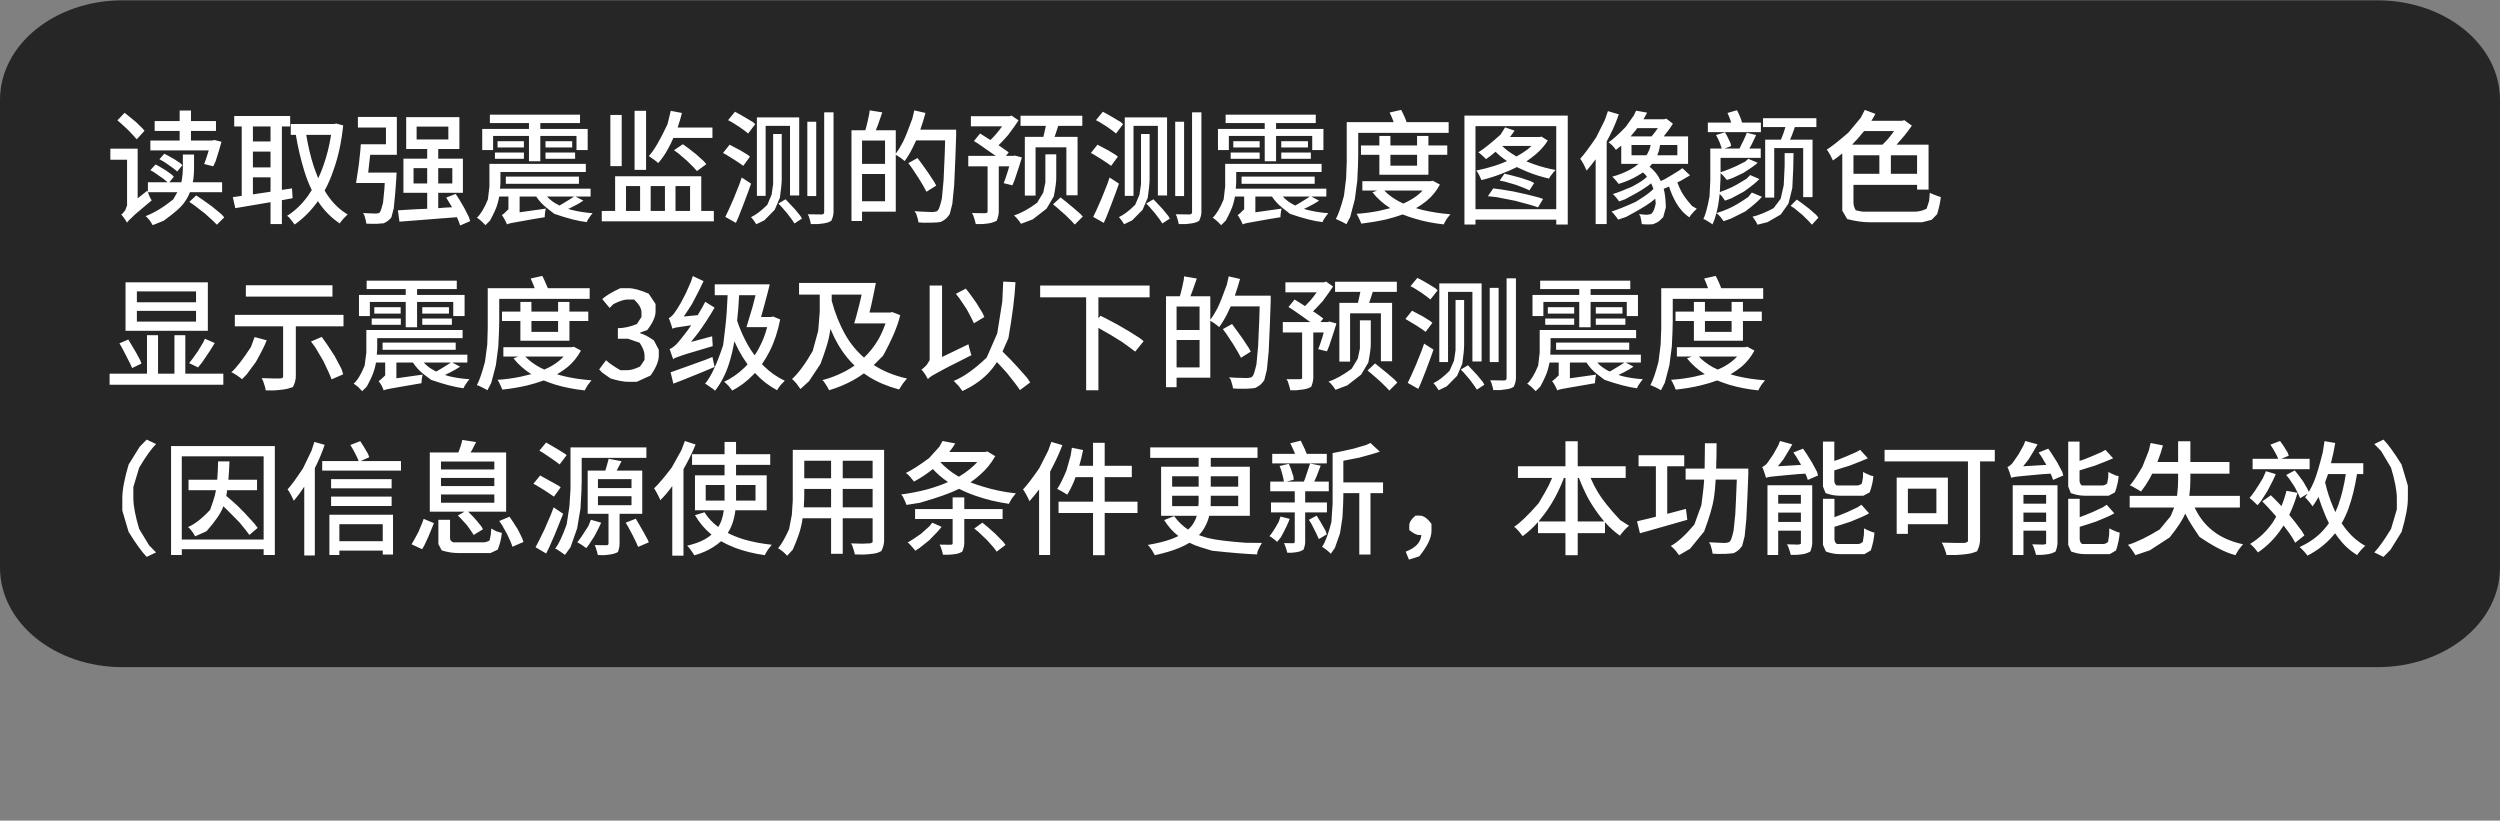 <?xml version="1.0" ?>
<svg xmlns="http://www.w3.org/2000/svg" xmlns:ns1="http://sodipodi.sourceforge.net/DTD/sodipodi-0.dtd" xmlns:ns2="http://www.inkscape.org/namespaces/inkscape" version="1.1" width="163.1" height="53.534" viewBox="0,0,163.1,53.534" id="svg7" ns1:docname="09ee4374804bd3e31c0aabb7e02c545b.svg" ns2:version="1.4.2 (f4327f4, 2025-05-13)">
  <rect x="0" y="0" width="163.1" height="53.534" fill="#808080" stroke="none"/>
  <defs id="defs7"/>
  <ns1:namedview id="namedview7" pagecolor="#505050" bordercolor="#eeeeee" borderopacity="1" ns2:showpageshadow="0" ns2:pageopacity="0" ns2:pagecheckerboard="0" ns2:deskcolor="#505050" ns2:zoom="3.8433485" ns2:cx="17.30262" ns2:cy="-4.0329416" ns2:window-width="1920" ns2:window-height="945" ns2:window-x="-9" ns2:window-y="40" ns2:window-maximized="1" ns2:current-layer="svg7"/>
  <g transform="matrix(1,0,0,1.077,-240,-193.839)" id="g7">
    <g data-paper-data="{&quot;isPaintingLayer&quot;:true}" stroke="none" stroke-linecap="butt" stroke-linejoin="miter" stroke-miterlimit="10" stroke-dasharray="none" stroke-dashoffset="0" style="mix-blend-mode:normal" id="g6">
      <path d="m 248,180 h 147.1 c 4.432,0 8,2.692 8,6.036 v 28.322 c 0,3.344 -3.568,6.036 -8,6.036 H 248 c -4.432,0 -8,-2.692 -8,-6.036 V 186.036 C 240,182.692 243.568,180 248,180 Z" fill-opacity="0.7" fill="#000000" fill-rule="evenodd" stroke-width="0" id="path1"/>
    </g>
  </g>
  <path d="M 9.81 11.10 L 10.15 10.73 Q 10.36 10.83 10.81 11.11 Q 10.81 11.11 11.22 11.40 Q 11.22 11.40 11.34 11.53 L 11.05 11.89 L 11.83 11.89 Q 11.85 11.82 11.86 11.76 Q 11.93 11.34 11.93 10.98 L 11.93 10.08 L 12.66 10.08 L 12.66 11.00 Q 12.66 11.35 12.61 11.74 Q 12.59 11.81 12.58 11.89 L 14.49 11.89 L 14.49 12.54 L 12.39 12.54 Q 12.24 12.94 11.95 13.31 Q 11.66 13.69 10.68 14.40 Q 10.68 14.40 9.96 14.69 Q 9.91 14.59 9.76 14.37 Q 9.76 14.37 9.58 14.17 Q 9.58 14.17 9.50 14.10 Q 10.33 13.79 11.30 13.01 Q 11.30 13.01 11.54 12.59 Q 11.55 12.57 11.57 12.54 L 9.65 12.54 Q 9.70 12.65 9.74 12.78 Q 9.82 12.97 9.90 13.07 Q 9.41 13.47 8.82 13.98 Q 8.82 13.98 8.50 14.29 Q 8.50 14.29 8.41 14.37 Q 8.34 14.46 8.29 14.52 Q 8.29 14.53 8.29 14.53 Q 8.25 14.45 8.12 14.26 Q 8.12 14.26 7.97 14.06 Q 7.97 14.06 7.91 14.01 Q 7.99 13.95 8.17 13.72 Q 8.17 13.72 8.29 13.40 Q 8.29 13.40 8.29 13.20 L 8.29 10.42 L 7.20 10.42 L 7.20 9.70 L 8.98 9.70 L 8.98 12.94 L 9.61 12.44 Q 9.62 12.48 9.65 12.53 L 9.65 11.89 L 10.93 11.89 Q 10.82 11.79 10.67 11.67 Q 10.47 11.52 10.02 11.22 Q 10.02 11.22 9.81 11.10 Z M 10.09 7.90 L 11.72 7.90 L 11.72 7.21 L 12.46 7.21 L 12.46 7.90 L 14.09 7.90 L 14.09 8.54 L 12.46 8.54 L 12.46 9.17 L 13.86 9.17 L 13.97 9.13 L 14.45 9.25 Q 14.34 9.67 14.06 10.54 Q 14.06 10.54 13.91 10.85 L 13.32 10.70 Q 13.43 10.43 13.55 10.03 Q 13.59 9.92 13.62 9.81 L 9.81 9.81 L 9.81 9.17 L 11.72 9.17 L 11.72 8.54 L 10.09 8.54 Z M 12.35 13.17 L 12.80 12.75 Q 13.12 12.95 13.82 13.46 Q 13.82 13.46 14.44 13.97 Q 14.44 13.97 14.63 14.18 L 14.15 14.66 Q 13.97 14.46 13.37 13.93 Q 13.37 13.93 12.67 13.39 Q 12.67 13.39 12.35 13.17 Z M 7.66 7.85 L 8.13 7.36 Q 8.35 7.53 8.86 7.95 Q 8.86 7.95 9.29 8.37 Q 9.29 8.37 9.43 8.53 L 8.92 9.09 Q 8.78 8.92 8.36 8.48 Q 8.36 8.48 7.87 8.03 Q 7.87 8.03 7.66 7.85 Z M 10.40 10.39 L 10.72 10.03 Q 10.93 10.13 11.38 10.39 Q 11.38 10.39 11.77 10.65 Q 11.77 10.65 11.90 10.78 L 11.56 11.19 Q 11.38 11.01 10.71 10.56 Q 10.71 10.56 10.40 10.39 Z M 15.28 7.57 L 18.93 7.57 L 18.93 8.25 L 18.39 8.25 L 18.39 12.39 Q 18.72 12.34 19.05 12.29 L 19.09 12.93 Q 18.74 12.99 18.39 13.06 L 18.39 14.62 L 17.65 14.62 L 17.65 13.19 Q 17.04 13.30 16.48 13.39 Q 15.86 13.49 15.35 13.58 L 15.19 12.86 Q 15.46 12.82 15.77 12.78 L 15.77 8.25 L 15.28 8.25 Z M 18.97 8.09 L 21.80 8.09 L 21.93 8.06 L 22.39 8.18 Q 22.22 9.81 21.77 11.06 Q 21.52 11.81 21.18 12.43 Q 21.26 12.58 21.36 12.72 Q 21.90 13.53 22.68 13.99 Q 22.60 14.06 22.41 14.26 Q 22.41 14.26 22.22 14.49 Q 22.22 14.49 22.17 14.58 Q 21.34 14.03 20.77 13.17 Q 20.76 13.14 20.74 13.12 Q 20.72 13.15 20.70 13.18 Q 20.05 14.07 19.22 14.65 Q 19.13 14.51 18.85 14.17 Q 18.85 14.17 18.73 14.08 Q 19.49 13.61 20.09 12.78 Q 20.22 12.60 20.34 12.40 Q 20.06 11.83 19.86 11.18 Q 19.52 10.09 19.30 8.80 L 18.97 8.80 Z M 20.76 11.63 Q 20.95 11.24 21.10 10.80 Q 21.43 9.88 21.60 8.80 L 19.98 8.80 Q 20.16 9.90 20.47 10.86 Q 20.61 11.26 20.76 11.63 Z M 17.65 10.92 L 17.65 9.89 L 16.50 9.89 L 16.50 10.92 Z M 17.65 12.50 L 17.65 11.57 L 16.50 11.57 L 16.50 12.68 Q 17.04 12.60 17.64 12.51 Q 17.65 12.51 17.65 12.50 Z M 17.65 9.23 L 17.65 8.25 L 16.50 8.25 L 16.50 9.23 Z M 25.96 13.72 Q 26.48 13.69 27.15 13.65 Q 27.50 13.64 27.87 13.62 L 27.87 12.58 L 26.32 12.58 L 26.32 10.35 L 27.87 10.35 L 27.87 9.72 L 26.50 9.72 L 26.50 7.64 L 29.97 7.64 L 29.97 9.72 L 28.59 9.72 L 28.59 10.35 L 30.20 10.35 L 30.20 12.58 L 28.59 12.58 L 28.59 13.58 Q 29.04 13.54 29.49 13.52 Q 29.49 13.51 29.48 13.50 Q 29.29 13.17 29.11 12.89 L 29.73 12.65 Q 29.92 12.92 30.29 13.57 Q 30.29 13.57 30.60 14.18 Q 30.60 14.18 30.67 14.43 L 30.02 14.71 Q 29.95 14.48 29.81 14.17 Q 29.23 14.21 28.64 14.26 Q 27.92 14.32 26.60 14.42 Q 26.60 14.42 26.06 14.46 Z M 23.54 9.41 L 25.18 9.41 L 25.18 8.32 L 23.35 8.32 L 23.35 7.63 L 25.89 7.63 L 25.89 10.10 L 24.15 10.10 Q 24.14 10.19 24.13 10.29 Q 24.08 10.75 24.03 11.18 Q 24.02 11.21 24.02 11.26 L 25.88 11.26 L 25.87 11.31 Q 25.87 11.37 25.86 11.51 Q 25.86 11.51 25.86 11.56 Q 25.81 12.46 25.69 13.58 Q 25.69 13.58 25.53 14.19 Q 25.53 14.19 25.41 14.32 Q 25.29 14.45 25.02 14.57 Q 25.02 14.57 24.84 14.58 Q 24.69 14.61 24.18 14.60 Q 24.18 14.60 23.90 14.59 Q 23.89 14.43 23.77 14.04 Q 23.77 14.04 23.68 13.90 Q 23.94 13.92 24.41 13.93 Q 24.41 13.93 24.51 13.93 Q 24.61 13.93 24.74 13.90 Q 24.74 13.90 24.78 13.84 Q 24.86 13.76 24.99 13.23 Q 24.99 13.23 25.04 12.71 Q 25.08 12.39 25.10 11.94 L 23.65 11.94 L 23.65 11.94 L 23.23 11.94 Q 23.29 11.60 23.41 10.74 Q 23.41 10.74 23.51 9.81 Q 23.51 9.81 23.54 9.41 Z M 27.18 8.26 L 27.18 9.10 L 29.25 9.10 L 29.25 8.26 Z M 28.59 10.97 L 28.59 11.97 L 29.51 11.97 L 29.51 10.97 Z M 26.98 10.97 L 26.98 11.97 L 27.87 11.97 L 27.87 10.97 Z M 31.93 10.69 L 38.22 10.69 L 38.22 11.22 L 32.65 11.22 L 32.65 11.81 Q 32.65 12.04 32.62 12.31 L 38.53 12.31 L 38.53 12.82 L 37.54 12.82 L 38.06 13.09 Q 37.76 13.29 37.42 13.46 Q 37.24 13.55 37.07 13.63 Q 37.17 13.66 37.28 13.69 Q 37.90 13.85 38.66 13.91 Q 38.56 14.01 38.34 14.35 Q 38.34 14.35 38.28 14.49 Q 37.46 14.40 36.16 13.95 Q 36.16 13.95 35.69 13.58 Q 35.27 13.26 34.98 12.82 L 33.90 12.82 L 33.90 13.85 L 35.61 13.61 Q 35.57 13.73 35.54 14.06 Q 35.54 14.06 35.54 14.17 Q 34.78 14.29 33.86 14.46 Q 33.86 14.46 33.36 14.55 Q 33.36 14.55 33.13 14.61 Q 33.13 14.61 33.07 14.64 Q 33.05 14.55 32.93 14.33 Q 32.93 14.33 32.80 14.11 Q 32.80 14.11 32.74 14.04 Q 32.86 13.97 33.17 13.65 Q 33.17 13.65 33.17 13.39 L 33.17 12.82 L 32.57 12.82 Q 32.53 13.04 32.46 13.29 Q 32.36 13.67 31.97 14.39 Q 31.97 14.39 31.67 14.69 Q 31.61 14.62 31.41 14.43 Q 31.41 14.43 31.19 14.25 Q 31.19 14.25 31.11 14.21 Q 31.49 13.85 31.83 13.01 Q 31.83 13.01 31.93 12.17 Q 31.93 12.17 31.93 11.80 Z M 31.96 7.48 L 37.84 7.48 L 37.84 8.03 L 35.25 8.03 L 35.25 8.41 L 38.34 8.41 L 38.34 9.79 L 37.61 9.79 L 37.61 8.87 L 35.25 8.87 L 35.25 10.52 L 34.51 10.52 L 34.51 8.87 L 32.17 8.87 L 32.17 9.79 L 31.46 9.79 L 31.46 8.41 L 34.51 8.41 L 34.51 8.03 L 31.96 8.03 Z M 33.00 11.52 L 37.77 11.52 L 37.77 11.99 L 33.00 11.99 Z M 35.59 9.95 L 37.52 9.95 L 37.52 10.36 L 35.59 10.36 Z M 32.29 9.95 L 34.18 9.95 L 34.18 10.36 L 32.29 10.36 Z M 35.59 9.21 L 37.33 9.21 L 37.33 9.62 L 35.59 9.62 Z M 32.46 9.21 L 34.18 9.21 L 34.18 9.62 L 32.46 9.62 Z M 37.46 12.82 L 35.69 12.82 Q 35.90 13.06 36.21 13.25 Q 36.34 13.33 36.50 13.41 Q 36.61 13.34 36.74 13.27 Q 36.95 13.15 37.15 13.02 Q 37.33 12.91 37.46 12.82 Z M 39.26 13.76 L 40.13 13.76 L 40.13 11.50 L 45.75 11.50 L 45.75 13.76 L 46.57 13.76 L 46.57 14.44 L 39.26 14.44 Z M 43.76 7.23 L 44.49 7.37 Q 44.37 7.85 44.21 8.32 L 46.48 8.32 L 46.48 9.00 L 43.93 9.00 Q 43.77 9.38 43.57 9.73 Q 43.29 10.25 42.94 10.64 Q 42.89 10.58 42.66 10.41 Q 42.66 10.41 42.41 10.24 Q 42.41 10.24 42.33 10.18 Q 42.82 9.66 43.55 8.10 Q 43.55 8.10 43.76 7.23 Z M 41.40 7.23 L 42.15 7.23 L 42.15 11.08 L 41.40 11.08 Z M 39.82 7.50 L 40.56 7.50 L 40.56 10.84 L 39.82 10.84 Z M 44.07 13.76 L 45.02 13.76 L 45.02 12.14 L 44.07 12.14 Z M 42.45 13.76 L 43.38 13.76 L 43.38 12.14 L 42.45 12.14 Z M 40.84 13.76 L 41.76 13.76 L 41.76 12.14 L 40.84 12.14 Z M 43.97 9.80 L 44.55 9.41 Q 44.82 9.59 45.41 10.06 Q 45.41 10.06 45.92 10.52 Q 45.92 10.52 46.08 10.71 L 45.47 11.16 Q 45.32 10.97 44.82 10.49 Q 44.82 10.49 44.25 10.00 Q 44.25 10.00 43.97 9.80 Z M 50.78 13.28 L 51.25 13.00 Q 51.44 13.19 51.86 13.65 Q 51.86 13.65 52.22 14.09 Q 52.22 14.09 52.32 14.26 L 51.83 14.58 Q 51.74 14.41 51.38 13.95 Q 51.38 13.95 50.97 13.47 Q 50.97 13.47 50.78 13.28 Z M 49.38 7.66 L 52.14 7.66 L 52.14 12.75 L 51.54 12.75 L 51.54 8.21 L 49.95 8.21 L 49.95 12.78 L 49.38 12.78 Z M 53.77 7.33 L 54.38 7.33 L 54.38 13.82 Q 54.38 14.10 54.23 14.41 Q 54.23 14.41 54.07 14.49 Q 53.90 14.57 53.34 14.62 Q 53.34 14.62 52.90 14.62 Q 52.89 14.49 52.77 14.12 Q 52.77 14.12 52.70 13.98 Q 53.02 13.99 53.52 13.99 Q 53.52 13.99 53.61 13.99 Q 53.77 13.99 53.77 13.83 Z M 52.67 7.94 L 53.25 7.94 L 53.25 12.79 L 52.67 12.79 Z M 50.44 8.74 L 51.00 8.74 L 51.00 11.67 Q 51.00 12.07 50.88 12.90 Q 50.88 12.90 50.54 13.69 Q 50.54 13.69 49.87 14.37 Q 49.87 14.37 49.34 14.63 Q 49.30 14.57 49.18 14.39 Q 49.18 14.39 49.04 14.21 Q 49.04 14.21 48.99 14.17 Q 49.48 13.94 50.06 13.36 Q 50.06 13.36 50.34 12.70 Q 50.34 12.70 50.44 12.01 Q 50.44 12.01 50.44 11.66 Z M 47.50 7.84 L 47.95 7.29 Q 48.17 7.40 48.66 7.69 Q 48.66 7.69 49.13 7.97 Q 49.13 7.97 49.27 8.10 L 48.81 8.71 Q 48.67 8.58 48.22 8.27 Q 48.22 8.27 47.73 7.96 Q 47.73 7.96 47.50 7.84 Z M 47.17 9.98 L 47.60 9.44 Q 47.82 9.55 48.32 9.82 Q 48.32 9.82 48.78 10.10 Q 48.78 10.10 48.93 10.22 L 48.49 10.82 Q 48.34 10.70 47.89 10.41 Q 47.89 10.41 47.39 10.10 Q 47.39 10.10 47.17 9.98 Z M 47.32 14.15 Q 47.48 13.84 47.85 12.99 Q 47.85 12.99 48.23 12.04 Q 48.23 12.04 48.39 11.58 L 49.00 11.98 Q 48.86 12.40 48.52 13.29 Q 48.52 13.29 48.18 14.16 Q 48.18 14.16 48.01 14.54 Z M 55.55 8.50 L 56.45 8.50 Q 56.50 8.36 56.54 8.18 Q 56.61 7.93 56.71 7.42 Q 56.71 7.42 56.74 7.20 L 57.56 7.33 Q 57.43 7.72 57.29 8.11 Q 57.21 8.33 57.14 8.50 L 58.44 8.50 L 58.44 10.03 Q 58.69 9.69 58.91 9.26 Q 59.14 8.80 59.52 7.74 Q 59.52 7.74 59.65 7.20 L 60.38 7.37 Q 60.23 7.92 60.04 8.46 L 62.38 8.46 L 62.38 8.69 Q 62.38 8.78 62.38 8.82 Q 62.34 10.19 62.25 12.09 Q 62.25 12.09 62.13 13.30 Q 62.13 13.30 61.96 13.97 Q 61.96 13.97 61.84 14.13 Q 61.69 14.33 61.37 14.48 Q 61.37 14.48 61.13 14.51 Q 60.93 14.53 60.26 14.53 Q 60.26 14.53 59.92 14.51 Q 59.91 14.35 59.77 13.93 Q 59.77 13.93 59.66 13.78 Q 60.06 13.81 60.71 13.83 Q 60.71 13.83 60.86 13.83 Q 60.98 13.83 61.13 13.78 Q 61.13 13.78 61.21 13.69 Q 61.30 13.58 61.45 12.94 Q 61.45 12.94 61.56 11.74 Q 61.56 11.74 61.60 10.82 Q 61.64 10.10 61.66 9.16 L 59.77 9.16 Q 59.66 9.40 59.55 9.62 Q 59.30 10.13 59.02 10.51 Q 58.96 10.45 58.73 10.28 Q 58.73 10.28 58.61 10.20 Q 58.51 10.13 58.44 10.10 L 58.44 13.81 L 56.24 13.81 L 56.24 14.42 L 55.55 14.42 Z M 56.24 13.13 L 57.74 13.13 L 57.74 11.35 L 56.24 11.35 Z M 57.74 10.69 L 57.74 9.17 L 56.24 9.17 L 56.24 10.69 Z M 59.26 10.64 L 59.86 10.31 Q 60.07 10.58 60.54 11.25 Q 60.54 11.25 60.95 11.87 Q 60.95 11.87 61.08 12.11 L 60.44 12.51 Q 60.33 12.26 59.93 11.62 Q 59.93 11.62 59.48 10.94 Q 59.48 10.94 59.26 10.64 Z M 63.34 7.58 L 65.86 7.58 L 65.99 7.54 L 66.45 7.85 Q 66.25 8.17 65.77 8.81 Q 65.77 8.81 65.50 9.11 Q 65.32 9.31 65.14 9.48 Q 65.21 9.52 65.27 9.56 Q 65.60 9.78 65.81 9.94 L 65.63 10.17 L 66.10 10.17 L 66.21 10.15 L 66.67 10.27 Q 66.53 10.75 66.19 11.75 Q 66.19 11.75 66.05 12.09 L 65.48 11.95 Q 65.57 11.74 65.75 11.17 Q 65.75 11.17 65.84 10.86 Q 65.84 10.85 65.85 10.85 L 65.16 10.85 L 65.16 13.79 Q 65.16 14.08 65.02 14.41 Q 65.02 14.41 64.82 14.49 Q 64.63 14.58 64.06 14.62 Q 64.06 14.62 63.66 14.62 Q 63.63 14.46 63.50 14.06 Q 63.50 14.06 63.41 13.90 Q 63.70 13.91 64.20 13.91 Q 64.20 13.91 64.28 13.91 Q 64.37 13.90 64.43 13.85 Q 64.43 13.85 64.43 13.78 L 64.43 10.85 L 63.17 10.85 L 63.17 10.17 L 64.97 10.17 Q 64.92 10.14 64.86 10.10 Q 64.54 9.87 63.84 9.39 Q 63.84 9.39 63.54 9.20 L 63.94 8.71 Q 64.24 8.90 64.59 9.12 Q 64.61 9.13 64.62 9.13 Q 64.80 8.96 64.99 8.74 Q 65.20 8.49 65.38 8.24 L 63.34 8.24 Z M 66.58 7.55 L 70.61 7.55 L 70.61 8.21 L 69.04 8.21 Q 68.96 8.46 68.88 8.70 Q 68.84 8.82 68.80 8.93 L 70.30 8.93 L 70.30 12.74 L 69.57 12.74 L 69.57 9.61 L 67.56 9.61 L 67.56 12.76 L 66.86 12.76 L 66.86 8.93 L 68.07 8.93 Q 68.12 8.74 68.16 8.54 Q 68.20 8.37 68.23 8.21 L 66.58 8.21 Z M 68.20 10.07 L 68.91 10.07 L 68.91 11.62 Q 68.91 12.00 68.75 12.81 Q 68.75 12.81 68.28 13.61 Q 68.28 13.61 67.38 14.31 Q 67.38 14.31 66.61 14.60 Q 66.55 14.48 66.28 14.17 Q 66.28 14.17 66.15 14.06 Q 66.85 13.83 67.66 13.23 Q 67.66 13.23 68.06 12.57 Q 68.06 12.57 68.20 11.90 Q 68.20 11.90 68.20 11.61 Z M 68.70 13.33 L 69.19 12.88 Q 69.43 13.06 69.98 13.52 Q 69.98 13.52 70.49 13.96 Q 70.49 13.96 70.64 14.13 L 70.12 14.65 Q 69.97 14.47 69.49 14.01 Q 69.49 14.01 68.94 13.53 Q 68.94 13.53 68.70 13.33 Z M 74.78 13.28 L 75.25 13.00 Q 75.44 13.19 75.86 13.65 Q 75.86 13.65 76.22 14.09 Q 76.22 14.09 76.32 14.26 L 75.83 14.58 Q 75.74 14.41 75.38 13.95 Q 75.38 13.95 74.97 13.47 Q 74.97 13.47 74.78 13.28 Z M 73.38 7.66 L 76.14 7.66 L 76.14 12.75 L 75.54 12.75 L 75.54 8.21 L 73.95 8.21 L 73.95 12.78 L 73.38 12.78 Z M 77.77 7.33 L 78.38 7.33 L 78.38 13.82 Q 78.38 14.10 78.23 14.41 Q 78.23 14.41 78.07 14.49 Q 77.90 14.57 77.34 14.62 Q 77.34 14.62 76.90 14.62 Q 76.89 14.49 76.77 14.12 Q 76.77 14.12 76.70 13.98 Q 77.02 13.99 77.52 13.99 Q 77.52 13.99 77.61 13.99 Q 77.77 13.99 77.77 13.83 Z M 76.67 7.94 L 77.25 7.94 L 77.25 12.79 L 76.67 12.79 Z M 74.44 8.74 L 75.00 8.74 L 75.00 11.67 Q 75.00 12.07 74.88 12.90 Q 74.88 12.90 74.54 13.69 Q 74.54 13.69 73.87 14.37 Q 73.87 14.37 73.34 14.63 Q 73.30 14.57 73.18 14.39 Q 73.18 14.39 73.04 14.21 Q 73.04 14.21 72.99 14.17 Q 73.48 13.94 74.06 13.36 Q 74.06 13.36 74.34 12.70 Q 74.34 12.70 74.44 12.01 Q 74.44 12.01 74.44 11.66 Z M 71.50 7.84 L 71.95 7.29 Q 72.17 7.40 72.66 7.69 Q 72.66 7.69 73.13 7.97 Q 73.13 7.97 73.27 8.10 L 72.81 8.71 Q 72.67 8.58 72.22 8.27 Q 72.22 8.27 71.73 7.96 Q 71.73 7.96 71.50 7.84 Z M 71.17 9.98 L 71.60 9.44 Q 71.82 9.55 72.32 9.82 Q 72.32 9.82 72.78 10.10 Q 72.78 10.10 72.93 10.22 L 72.49 10.82 Q 72.34 10.70 71.89 10.41 Q 71.89 10.41 71.39 10.10 Q 71.39 10.10 71.17 9.98 Z M 71.32 14.15 Q 71.48 13.84 71.85 12.99 Q 71.85 12.99 72.23 12.04 Q 72.23 12.04 72.39 11.58 L 73.00 11.98 Q 72.86 12.40 72.52 13.29 Q 72.52 13.29 72.18 14.16 Q 72.18 14.16 72.01 14.54 Z M 79.93 10.69 L 86.22 10.69 L 86.22 11.22 L 80.65 11.22 L 80.65 11.81 Q 80.65 12.04 80.62 12.31 L 86.53 12.31 L 86.53 12.82 L 85.54 12.82 L 86.06 13.09 Q 85.76 13.29 85.42 13.46 Q 85.24 13.55 85.07 13.63 Q 85.17 13.66 85.28 13.69 Q 85.90 13.85 86.66 13.91 Q 86.56 14.01 86.34 14.35 Q 86.34 14.35 86.28 14.49 Q 85.46 14.40 84.16 13.95 Q 84.16 13.95 83.69 13.58 Q 83.27 13.26 82.98 12.82 L 81.90 12.82 L 81.90 13.85 L 83.61 13.61 Q 83.57 13.73 83.54 14.06 Q 83.54 14.06 83.54 14.17 Q 82.78 14.29 81.86 14.46 Q 81.86 14.46 81.36 14.55 Q 81.36 14.55 81.13 14.61 Q 81.13 14.61 81.07 14.64 Q 81.05 14.55 80.93 14.33 Q 80.93 14.33 80.80 14.11 Q 80.80 14.11 80.74 14.04 Q 80.86 13.97 81.17 13.65 Q 81.17 13.65 81.17 13.39 L 81.17 12.82 L 80.57 12.82 Q 80.53 13.04 80.46 13.29 Q 80.36 13.67 79.97 14.39 Q 79.97 14.39 79.67 14.69 Q 79.61 14.62 79.41 14.43 Q 79.41 14.43 79.19 14.25 Q 79.19 14.25 79.11 14.21 Q 79.49 13.85 79.83 13.01 Q 79.83 13.01 79.93 12.17 Q 79.93 12.17 79.93 11.80 Z M 79.96 7.48 L 85.84 7.48 L 85.84 8.03 L 83.25 8.03 L 83.25 8.41 L 86.34 8.41 L 86.34 9.79 L 85.61 9.79 L 85.61 8.87 L 83.25 8.87 L 83.25 10.52 L 82.51 10.52 L 82.51 8.87 L 80.17 8.87 L 80.17 9.79 L 79.46 9.79 L 79.46 8.41 L 82.51 8.41 L 82.51 8.03 L 79.96 8.03 Z M 81.00 11.52 L 85.77 11.52 L 85.77 11.99 L 81.00 11.99 Z M 83.59 9.95 L 85.52 9.95 L 85.52 10.36 L 83.59 10.36 Z M 80.29 9.95 L 82.18 9.95 L 82.18 10.36 L 80.29 10.36 Z M 83.59 9.21 L 85.33 9.21 L 85.33 9.62 L 83.59 9.62 Z M 80.46 9.21 L 82.18 9.21 L 82.18 9.62 L 80.46 9.62 Z M 85.46 12.82 L 83.69 12.82 Q 83.90 13.06 84.21 13.25 Q 84.34 13.33 84.50 13.41 Q 84.61 13.34 84.74 13.27 Q 84.95 13.15 85.15 13.02 Q 85.33 12.91 85.46 12.82 Z M 88.88 11.82 L 93.34 11.82 L 93.47 11.79 L 93.94 12.04 Q 93.61 12.66 93.08 13.10 Q 92.75 13.37 92.38 13.58 Q 92.57 13.64 92.77 13.69 Q 93.64 13.90 94.63 13.98 Q 94.55 14.06 94.38 14.29 Q 94.38 14.29 94.24 14.53 Q 94.24 14.53 94.19 14.64 Q 93.17 14.53 92.29 14.26 Q 91.88 14.14 91.51 13.99 Q 90.99 14.18 90.41 14.32 Q 89.64 14.49 88.81 14.59 Q 88.77 14.46 88.58 14.08 Q 88.58 14.08 88.50 13.95 Q 89.26 13.90 89.99 13.75 Q 90.36 13.67 90.70 13.58 Q 90.02 13.15 89.54 12.55 L 89.85 12.43 L 88.88 12.43 Z M 87.86 7.97 L 90.92 7.97 Q 90.90 7.94 90.90 7.90 Q 90.78 7.59 90.66 7.34 L 91.41 7.17 Q 91.55 7.42 91.67 7.71 Q 91.73 7.85 91.77 7.97 L 94.51 7.97 L 94.51 8.67 L 88.61 8.67 L 88.61 10.12 Q 88.61 10.61 88.55 11.78 Q 88.55 11.78 88.39 13.00 Q 88.39 13.00 88.09 14.15 Q 88.09 14.15 87.84 14.63 Q 87.77 14.58 87.51 14.45 Q 87.51 14.45 87.25 14.33 Q 87.25 14.33 87.15 14.29 Q 87.40 13.84 87.68 12.77 Q 87.68 12.77 87.82 11.65 Q 87.82 11.65 87.86 10.58 Q 87.86 10.58 87.86 10.13 Z M 88.79 9.49 L 89.99 9.49 L 89.99 8.87 L 90.71 8.87 L 90.71 9.49 L 92.45 9.49 L 92.45 8.87 L 93.19 8.87 L 93.19 9.49 L 94.42 9.49 L 94.42 10.10 L 93.19 10.10 L 93.19 11.40 L 89.99 11.40 L 89.99 10.10 L 88.79 10.10 Z M 90.71 10.10 L 90.71 10.81 L 92.45 10.81 L 92.45 10.10 Z M 90.31 12.43 Q 90.69 12.83 91.25 13.13 Q 91.40 13.21 91.55 13.28 Q 92.05 13.06 92.44 12.77 Q 92.65 12.61 92.81 12.43 Z M 95.54 7.54 L 102.28 7.54 L 102.28 14.65 L 101.53 14.65 L 101.53 14.33 L 96.26 14.33 L 96.26 14.65 L 95.54 14.65 Z M 101.53 13.65 L 101.53 8.23 L 96.26 8.23 L 96.26 13.65 Z M 98.19 8.31 L 98.81 8.52 Q 98.67 8.74 98.51 8.94 L 100.45 8.94 L 100.56 8.91 L 100.98 9.17 Q 100.67 9.66 100.19 10.07 Q 99.90 10.31 99.58 10.53 Q 99.83 10.63 100.09 10.72 Q 100.77 10.96 101.49 11.09 Q 101.38 11.18 101.13 11.52 Q 101.13 11.52 101.06 11.65 Q 100.34 11.49 99.65 11.21 Q 99.29 11.06 98.96 10.90 Q 98.45 11.16 97.90 11.36 Q 97.27 11.60 96.65 11.75 Q 96.61 11.65 96.50 11.42 Q 96.50 11.42 96.37 11.20 Q 96.37 11.20 96.30 11.13 Q 96.90 11.01 97.50 10.82 Q 97.92 10.69 98.32 10.51 Q 97.90 10.23 97.57 9.90 Q 97.26 10.17 96.95 10.38 Q 96.90 10.32 96.71 10.15 Q 96.71 10.15 96.51 9.98 Q 96.51 9.98 96.44 9.94 Q 96.94 9.64 97.90 8.78 Q 97.90 8.78 98.19 8.31 Z M 97.07 12.80 L 97.42 12.29 Q 97.82 12.33 98.72 12.49 Q 98.72 12.49 99.59 12.68 Q 99.59 12.68 100.38 12.88 Q 100.38 12.88 100.67 12.98 L 100.34 13.53 Q 99.95 13.38 98.85 13.10 Q 98.85 13.10 97.63 12.86 Q 97.63 12.86 97.07 12.80 Z M 97.84 11.78 L 98.15 11.33 Q 98.48 11.40 99.21 11.60 Q 99.21 11.60 99.86 11.82 Q 99.86 11.82 100.09 11.94 L 99.78 12.42 Q 99.56 12.30 98.90 12.06 Q 98.90 12.06 98.18 11.85 Q 98.18 11.85 97.84 11.78 Z M 98.93 10.21 Q 99.32 10.00 99.64 9.76 Q 99.79 9.64 99.92 9.52 L 98.00 9.52 Q 98.34 9.86 98.84 10.15 Q 98.89 10.18 98.93 10.21 Z M 109.76 10.97 L 110.26 11.44 Q 109.97 11.62 109.66 11.79 Q 109.54 11.85 109.43 11.90 Q 109.54 12.20 109.68 12.47 Q 109.87 12.85 110.39 13.44 Q 110.39 13.44 110.70 13.62 Q 110.58 13.71 110.30 14.04 Q 110.30 14.04 110.22 14.18 Q 109.70 13.84 109.34 13.21 Q 109.06 12.72 108.89 12.17 Q 108.70 12.25 108.54 12.32 Q 108.54 12.32 108.54 12.32 Q 108.66 12.74 108.68 13.53 Q 108.68 13.53 108.51 14.16 Q 108.51 14.16 108.34 14.33 Q 108.18 14.51 107.83 14.63 Q 107.83 14.63 107.61 14.64 Q 107.38 14.65 107.11 14.62 Q 107.10 14.49 107.02 14.12 Q 107.02 14.12 106.93 13.97 Q 107.09 13.99 107.36 14.01 Q 107.36 14.01 107.45 14.01 Q 107.57 14.01 107.74 13.95 Q 107.74 13.95 107.81 13.85 Q 107.92 13.74 108.02 13.28 Q 108.02 13.28 107.99 12.97 Q 107.99 12.97 107.99 12.96 Q 107.83 13.10 107.65 13.23 Q 107.16 13.58 106.09 14.15 Q 106.09 14.15 105.57 14.33 Q 105.50 14.21 105.24 13.90 Q 105.24 13.90 105.13 13.80 Q 105.65 13.65 106.71 13.17 Q 106.71 13.17 107.18 12.87 Q 107.58 12.61 107.87 12.33 Q 107.81 12.14 107.72 11.96 Q 107.53 12.12 107.29 12.27 Q 106.90 12.54 106.02 13.00 Q 106.02 13.00 105.63 13.14 Q 105.56 13.03 105.32 12.75 Q 105.32 12.75 105.22 12.66 Q 105.61 12.55 106.47 12.18 Q 106.47 12.18 106.86 11.96 Q 107.22 11.75 107.45 11.53 Q 107.34 11.38 107.19 11.25 Q 107.02 11.36 106.83 11.47 Q 106.34 11.77 105.60 12.00 Q 105.54 11.90 105.29 11.63 Q 105.29 11.63 105.18 11.53 Q 105.87 11.33 106.34 11.07 Q 106.67 10.89 106.90 10.69 L 105.77 10.69 L 105.77 9.50 Q 105.60 9.64 105.42 9.78 Q 105.38 9.70 105.21 9.51 Q 105.21 9.51 105.02 9.34 Q 105.02 9.34 104.94 9.29 Q 105.38 8.99 106.06 8.28 Q 106.06 8.28 106.58 7.55 Q 106.58 7.55 106.74 7.22 L 107.46 7.35 Q 107.34 7.57 107.22 7.78 L 108.57 7.78 L 108.71 7.74 L 109.14 8.07 Q 108.93 8.42 108.63 8.78 Q 108.58 8.85 108.54 8.90 L 110.13 8.90 L 110.13 10.69 L 107.78 10.69 Q 107.71 10.78 107.63 10.87 Q 107.62 10.87 107.62 10.88 Q 107.96 11.15 108.18 11.50 Q 108.27 11.65 108.35 11.81 Q 108.47 11.75 108.61 11.69 Q 108.93 11.51 109.54 11.13 Q 109.54 11.13 109.76 10.97 Z M 104.90 7.25 L 105.61 7.46 Q 105.38 8.14 105.04 8.81 Q 104.93 9.02 104.82 9.23 L 104.82 14.62 L 104.10 14.62 L 104.10 10.39 Q 103.81 10.79 103.51 11.13 Q 103.47 11.03 103.33 10.74 Q 103.33 10.74 103.16 10.45 Q 103.16 10.45 103.09 10.36 Q 103.45 9.97 104.13 8.97 Q 104.13 8.97 104.70 7.83 Q 104.70 7.83 104.90 7.25 Z M 108.30 9.46 Q 108.29 9.55 108.27 9.65 Q 108.23 9.88 108.12 10.13 L 109.43 10.13 L 109.43 9.46 Z M 106.44 9.46 L 106.44 10.13 L 107.41 10.13 Q 107.45 10.07 107.49 10.01 Q 107.63 9.75 107.67 9.53 Q 107.68 9.49 107.69 9.46 Z M 107.75 8.90 Q 107.85 8.79 107.95 8.65 Q 108.06 8.51 108.16 8.36 L 106.81 8.36 Q 106.73 8.49 106.62 8.61 Q 106.50 8.76 106.38 8.90 Z M 113.96 8.66 L 114.57 8.81 Q 114.43 9.11 114.28 9.42 Q 114.21 9.56 114.13 9.69 L 114.87 9.69 L 114.87 10.30 L 112.25 10.30 L 112.25 11.24 Q 112.55 11.14 112.87 11.01 Q 113.22 10.88 113.86 10.54 Q 113.86 10.54 114.06 10.36 L 114.67 10.62 Q 114.41 10.86 113.74 11.28 Q 113.74 11.28 113.02 11.62 Q 113.02 11.62 112.66 11.74 Q 112.57 11.62 112.45 11.49 Q 112.34 11.37 112.25 11.29 L 112.25 11.34 Q 112.25 11.69 112.22 12.13 Q 112.22 12.33 112.20 12.53 Q 112.53 12.42 112.86 12.27 Q 113.25 12.10 113.95 11.66 Q 113.95 11.66 114.18 11.42 L 114.78 11.68 Q 114.51 11.98 113.77 12.50 Q 113.77 12.50 112.95 12.94 Q 112.95 12.94 112.54 13.09 Q 112.46 12.97 112.34 12.81 Q 112.26 12.73 112.19 12.65 Q 112.18 12.82 112.15 13.00 Q 112.10 13.44 111.99 13.86 Q 111.99 13.88 111.98 13.90 Q 112.44 13.77 112.88 13.56 Q 113.32 13.36 114.06 12.85 Q 114.06 12.85 114.29 12.56 L 114.95 12.84 Q 114.66 13.19 113.87 13.79 Q 113.87 13.79 112.93 14.26 Q 112.93 14.26 112.45 14.43 Q 112.37 14.31 112.24 14.15 Q 112.11 14.00 111.98 13.90 Q 111.88 14.30 111.72 14.64 Q 111.66 14.58 111.44 14.45 Q 111.44 14.45 111.22 14.32 Q 111.22 14.32 111.13 14.29 Q 111.34 13.85 111.53 12.81 Q 111.53 12.81 111.58 11.77 Q 111.58 11.77 111.58 11.33 L 111.58 9.69 L 112.33 9.69 Q 112.28 9.52 112.19 9.29 Q 112.08 9.03 111.95 8.81 L 112.54 8.63 Q 112.67 8.84 112.90 9.34 Q 112.90 9.34 112.94 9.53 L 112.51 9.69 L 113.49 9.69 Q 113.55 9.57 113.61 9.43 Q 113.72 9.24 113.90 8.82 Q 113.90 8.82 113.96 8.66 Z M 115.02 7.71 L 118.50 7.71 L 118.50 8.29 L 117.10 8.29 Q 117.00 8.57 116.90 8.84 Q 116.84 8.98 116.78 9.11 L 118.25 9.11 L 118.25 12.86 L 117.64 12.86 L 117.64 9.66 L 115.75 9.66 L 115.75 12.89 L 115.16 12.89 L 115.16 9.11 L 116.19 9.11 Q 116.27 8.92 116.36 8.67 Q 116.43 8.46 116.48 8.29 L 115.02 8.29 Z M 116.43 9.99 L 117.01 9.99 Q 117.01 10.90 116.93 12.27 Q 116.93 12.27 116.68 13.28 Q 116.68 13.28 116.18 13.99 Q 116.18 13.99 115.32 14.49 Q 115.32 14.49 114.66 14.66 Q 114.62 14.54 114.41 14.23 Q 114.41 14.23 114.33 14.14 Q 114.93 14.00 115.71 13.58 Q 115.71 13.58 116.17 12.97 Q 116.17 12.97 116.37 12.09 Q 116.37 12.09 116.43 10.83 Q 116.43 10.83 116.43 9.99 Z M 111.42 8.00 L 112.94 8.00 Q 112.92 7.92 112.89 7.83 Q 112.80 7.58 112.70 7.37 L 113.32 7.19 Q 113.43 7.39 113.53 7.64 Q 113.61 7.84 113.65 8.00 L 114.88 8.00 L 114.88 8.62 L 111.42 8.62 Z M 116.82 13.43 L 117.22 13.02 Q 117.48 13.19 118.02 13.61 Q 118.02 13.61 118.49 14.02 Q 118.49 14.02 118.63 14.20 L 118.21 14.66 Q 118.07 14.48 117.61 14.04 Q 117.61 14.04 117.08 13.60 Q 117.08 13.60 116.82 13.43 Z M 121.66 7.17 L 122.35 7.43 Q 122.23 7.66 122.09 7.88 L 124.09 7.88 L 124.24 7.84 L 124.73 8.20 Q 124.52 8.50 124.25 8.84 Q 123.99 9.15 123.73 9.44 L 125.82 9.44 L 125.82 12.37 L 125.07 12.37 L 125.07 12.06 L 120.92 12.06 L 120.92 13.22 Q 120.92 13.46 121.07 13.72 Q 121.07 13.72 121.51 13.81 Q 121.51 13.81 121.95 13.81 L 124.90 13.81 Q 125.29 13.81 125.69 13.62 Q 125.69 13.62 125.86 13.09 Q 125.86 13.09 125.90 12.58 Q 126.05 12.66 126.47 12.81 Q 126.47 12.81 126.62 12.85 Q 126.57 13.33 126.38 13.97 Q 126.38 13.97 126.02 14.34 Q 126.02 14.34 125.40 14.50 Q 125.40 14.50 124.93 14.50 L 121.98 14.50 Q 121.30 14.50 120.51 14.29 Q 120.51 14.29 120.19 13.74 Q 120.19 13.74 120.19 13.22 L 120.19 10.01 Q 119.89 10.26 119.58 10.47 Q 119.55 10.39 119.41 10.12 Q 119.41 10.12 119.24 9.84 Q 119.24 9.84 119.18 9.76 Q 119.66 9.46 120.59 8.65 Q 120.59 8.65 121.39 7.69 Q 121.39 7.69 121.66 7.17 Z M 125.07 11.34 L 125.07 10.13 L 123.36 10.13 L 123.36 11.34 Z M 120.92 10.13 L 120.92 11.34 L 122.61 11.34 L 122.61 10.13 Z M 120.83 9.44 L 122.81 9.44 Q 122.98 9.28 123.15 9.09 Q 123.38 8.82 123.57 8.55 L 121.61 8.55 Q 121.60 8.58 121.58 8.59 Q 121.22 9.04 120.83 9.44 Z" xml:space="preserve" style="font-weight:613;font-size:8px;line-height:1.2;font-family:'Dream Han Sans SC';-inkscape-font-specification:'Dream Han Sans SC weight=613';text-align:start;writing-mode:lr-tb;direction:ltr;text-anchor:start;fill:#ffffff" id="text7" data-original-text="读取强震监测的预测震度图像颜色" data-original-element="text"/>
  <path d="M 8.19 18.42 L 13.56 18.42 L 13.56 21.58 L 8.19 21.58 Z M 7.15 24.38 L 9.59 24.38 L 9.59 21.87 L 10.31 21.87 L 10.31 24.38 L 11.38 24.38 L 11.38 21.87 L 12.09 21.87 L 12.09 24.38 L 14.57 24.38 L 14.57 25.10 L 7.15 25.10 Z M 8.93 20.28 L 8.93 20.98 L 12.79 20.98 L 12.79 20.28 Z M 8.93 19.01 L 8.93 19.72 L 12.79 19.72 L 12.79 19.01 Z M 13.37 22.10 L 14.01 22.38 Q 13.77 22.80 13.18 23.65 Q 13.18 23.65 12.92 23.97 L 12.34 23.69 Q 12.51 23.49 12.90 22.93 Q 12.90 22.93 13.25 22.35 Q 13.25 22.35 13.37 22.10 Z M 7.79 22.40 L 8.37 22.15 Q 8.53 22.40 8.86 22.97 Q 8.86 22.97 9.15 23.51 Q 9.15 23.51 9.23 23.72 L 8.62 24.01 Q 8.54 23.80 8.25 23.25 Q 8.25 23.25 7.94 22.65 Q 7.94 22.65 7.79 22.40 Z M 15.32 20.54 L 22.41 20.54 L 22.41 21.29 L 19.30 21.29 L 19.30 24.54 Q 19.30 24.88 19.11 25.25 Q 19.11 25.25 18.86 25.33 Q 18.63 25.42 17.87 25.47 Q 17.87 25.47 17.34 25.47 Q 17.32 25.29 17.16 24.84 Q 17.16 24.84 17.07 24.67 Q 17.33 24.68 17.82 24.69 Q 17.82 24.69 18.20 24.69 Q 18.20 24.69 18.27 24.69 Q 18.38 24.69 18.47 24.62 Q 18.47 24.62 18.47 24.53 L 18.47 21.29 L 15.32 21.29 Z M 16.04 18.61 L 21.69 18.61 L 21.69 19.35 L 16.04 19.35 Z M 16.61 21.99 L 17.40 22.20 Q 17.22 22.68 16.69 23.62 Q 16.69 23.62 16.09 24.43 Q 16.09 24.43 15.79 24.74 Q 15.72 24.67 15.47 24.50 Q 15.47 24.50 15.20 24.33 Q 15.20 24.33 15.09 24.29 Q 15.57 23.87 16.37 22.64 Q 16.37 22.64 16.61 21.99 Z M 20.29 22.28 L 20.99 21.98 Q 21.28 22.36 21.83 23.22 Q 21.83 23.22 22.28 24.07 Q 22.28 24.07 22.39 24.42 L 21.63 24.75 Q 21.52 24.42 21.10 23.56 Q 21.10 23.56 20.57 22.66 Q 20.57 22.66 20.29 22.28 Z M 23.90 21.53 L 30.18 21.53 L 30.18 22.06 L 24.61 22.06 L 24.61 22.65 Q 24.61 22.88 24.58 23.14 L 30.49 23.14 L 30.49 23.65 L 29.50 23.65 L 30.02 23.92 Q 29.72 24.12 29.38 24.29 Q 29.20 24.38 29.03 24.46 Q 29.13 24.49 29.24 24.53 Q 29.86 24.69 30.63 24.74 Q 30.52 24.85 30.31 25.18 Q 30.31 25.18 30.24 25.33 Q 29.42 25.23 28.12 24.78 Q 28.12 24.78 27.65 24.42 Q 27.23 24.10 26.94 23.65 L 25.86 23.65 L 25.86 24.68 L 27.57 24.44 Q 27.54 24.56 27.50 24.90 Q 27.50 24.90 27.50 25.00 Q 26.74 25.13 25.82 25.29 Q 25.82 25.29 25.32 25.38 Q 25.32 25.38 25.09 25.44 Q 25.09 25.44 25.03 25.47 Q 25.01 25.38 24.90 25.16 Q 24.90 25.16 24.76 24.94 Q 24.76 24.94 24.70 24.87 Q 24.82 24.80 25.13 24.49 Q 25.13 24.49 25.13 24.22 L 25.13 23.65 L 24.53 23.65 Q 24.49 23.88 24.42 24.12 Q 24.32 24.50 23.93 25.22 Q 23.93 25.22 23.63 25.52 Q 23.57 25.45 23.38 25.26 Q 23.38 25.26 23.15 25.08 Q 23.15 25.08 23.07 25.04 Q 23.45 24.69 23.79 23.85 Q 23.79 23.85 23.90 23.00 Q 23.90 23.00 23.90 22.63 Z M 23.92 18.31 L 29.80 18.31 L 29.80 18.86 L 27.21 18.86 L 27.21 19.24 L 30.31 19.24 L 30.31 20.62 L 29.57 20.62 L 29.57 19.70 L 27.21 19.70 L 27.21 21.35 L 26.47 21.35 L 26.47 19.70 L 24.13 19.70 L 24.13 20.62 L 23.42 20.62 L 23.42 19.24 L 26.47 19.24 L 26.47 18.86 L 23.92 18.86 Z M 24.96 22.35 L 29.73 22.35 L 29.73 22.82 L 24.96 22.82 Z M 27.55 20.78 L 29.48 20.78 L 29.48 21.19 L 27.55 21.19 Z M 24.25 20.78 L 26.15 20.78 L 26.15 21.19 L 24.25 21.19 Z M 27.55 20.04 L 29.29 20.04 L 29.29 20.46 L 27.55 20.46 Z M 24.42 20.04 L 26.14 20.04 L 26.14 20.46 L 24.42 20.46 Z M 29.42 23.65 L 27.65 23.65 Q 27.86 23.90 28.17 24.08 Q 28.31 24.17 28.46 24.24 Q 28.57 24.17 28.70 24.10 Q 28.91 23.98 29.11 23.85 Q 29.29 23.74 29.42 23.65 Z M 32.84 22.65 L 37.30 22.65 L 37.43 22.62 L 37.90 22.87 Q 37.57 23.49 37.04 23.94 Q 36.71 24.20 36.34 24.42 Q 36.54 24.47 36.74 24.53 Q 37.60 24.74 38.59 24.81 Q 38.51 24.90 38.34 25.13 Q 38.34 25.13 38.20 25.37 Q 38.20 25.37 38.15 25.47 Q 37.13 25.36 36.25 25.10 Q 35.84 24.97 35.47 24.82 Q 34.95 25.01 34.38 25.15 Q 33.60 25.33 32.77 25.42 Q 32.73 25.29 32.54 24.91 Q 32.54 24.91 32.46 24.78 Q 33.22 24.73 33.95 24.58 Q 34.32 24.50 34.66 24.41 Q 33.98 23.98 33.50 23.38 L 33.81 23.26 L 32.84 23.26 Z M 31.82 18.80 L 34.88 18.80 Q 34.86 18.77 34.86 18.74 Q 34.74 18.42 34.62 18.17 L 35.38 18.00 Q 35.51 18.25 35.63 18.54 Q 35.69 18.68 35.74 18.80 L 38.47 18.80 L 38.47 19.50 L 32.57 19.50 L 32.57 20.95 Q 32.57 21.44 32.51 22.61 Q 32.51 22.61 32.35 23.83 Q 32.35 23.83 32.05 24.98 Q 32.05 24.98 31.80 25.46 Q 31.73 25.41 31.47 25.28 Q 31.47 25.28 31.22 25.16 Q 31.22 25.16 31.11 25.13 Q 31.36 24.67 31.64 23.60 Q 31.64 23.60 31.79 22.48 Q 31.79 22.48 31.82 21.42 Q 31.82 21.42 31.82 20.96 Z M 32.75 20.33 L 33.95 20.33 L 33.95 19.70 L 34.67 19.70 L 34.67 20.33 L 36.41 20.33 L 36.41 19.70 L 37.15 19.70 L 37.15 20.33 L 38.38 20.33 L 38.38 20.94 L 37.15 20.94 L 37.15 22.23 L 33.95 22.23 L 33.95 20.94 L 32.75 20.94 Z M 34.67 20.94 L 34.67 21.65 L 36.41 21.65 L 36.41 20.94 Z M 34.27 23.26 Q 34.65 23.66 35.22 23.97 Q 35.36 24.04 35.51 24.11 Q 36.01 23.90 36.40 23.60 Q 36.61 23.44 36.77 23.26 Z M 41.01 24.91 Q 40.54 24.91 39.83 24.69 Q 39.83 24.69 39.29 24.31 Q 39.29 24.31 39.09 24.10 L 39.54 23.50 Q 39.80 23.76 40.47 24.15 Q 40.47 24.15 40.93 24.15 Q 41.26 24.15 41.76 23.91 Q 41.76 23.91 42.05 23.48 Q 42.05 23.48 42.05 23.17 Q 42.05 22.85 41.73 22.36 Q 41.73 22.36 40.97 22.10 Q 40.97 22.10 40.31 22.10 L 40.31 21.41 Q 40.89 21.41 41.55 21.14 Q 41.55 21.14 41.85 20.68 Q 41.85 20.68 41.85 20.38 Q 41.85 19.99 41.37 19.54 Q 41.37 19.54 40.94 19.54 Q 40.61 19.54 40.02 19.84 Q 40.02 19.84 39.77 20.09 L 39.29 19.51 Q 39.64 19.19 40.47 18.80 Q 40.47 18.80 40.98 18.80 Q 41.50 18.80 42.32 19.16 Q 42.32 19.16 42.77 19.83 Q 42.77 19.83 42.77 20.32 Q 42.77 20.82 42.23 21.53 Q 42.23 21.53 41.76 21.70 L 41.76 21.74 Q 42.10 21.82 42.66 22.21 Q 42.66 22.21 42.98 22.82 Q 42.98 22.82 42.98 23.21 Q 42.98 23.74 42.44 24.50 Q 42.44 24.50 41.54 24.91 Q 41.54 24.91 41.01 24.91 Z M 46.63 18.55 L 50.22 18.55 Q 50.11 19.01 49.83 20.04 Q 49.83 20.04 49.70 20.51 Q 49.67 20.60 49.65 20.68 L 50.30 20.68 L 50.44 20.65 L 50.90 20.84 Q 50.67 22.01 50.21 22.92 Q 49.98 23.37 49.71 23.76 Q 49.77 23.82 49.83 23.88 Q 50.45 24.49 51.20 24.84 Q 51.12 24.91 50.92 25.13 Q 50.92 25.13 50.75 25.36 Q 50.75 25.36 50.70 25.46 Q 49.91 25.04 49.29 24.37 Q 49.26 24.35 49.25 24.33 Q 49.19 24.40 49.13 24.46 Q 48.51 25.10 47.77 25.48 Q 47.72 25.40 47.53 25.17 Q 47.53 25.17 47.32 24.97 Q 47.32 24.97 47.24 24.91 Q 47.96 24.57 48.55 24.00 Q 48.67 23.89 48.77 23.77 Q 48.45 23.33 48.19 22.84 Q 48.05 22.56 47.91 22.27 Q 47.77 23.08 47.55 23.76 Q 47.23 24.75 46.65 25.49 Q 46.60 25.43 46.35 25.26 Q 46.35 25.26 46.09 25.08 Q 46.09 25.08 46.00 25.03 Q 46.57 24.37 47.18 22.51 Q 47.18 22.51 47.32 21.34 Q 47.43 20.37 47.47 19.26 L 46.63 19.26 Z M 43.92 23.44 Q 43.90 23.37 43.81 23.13 Q 43.81 23.13 43.72 22.86 Q 43.72 22.86 43.68 22.77 Q 43.83 22.74 44.13 22.46 Q 44.13 22.46 44.32 22.24 Q 44.42 22.13 44.81 21.62 Q 44.81 21.62 45.06 21.27 Q 45.07 21.25 45.09 21.22 Q 44.90 21.25 44.75 21.27 Q 44.45 21.31 44.09 21.37 Q 44.09 21.37 43.92 21.42 Q 43.92 21.42 43.87 21.45 Q 43.85 21.37 43.77 21.12 Q 43.77 21.12 43.67 20.85 Q 43.67 20.85 43.63 20.75 Q 43.74 20.73 43.97 20.46 Q 43.97 20.46 44.10 20.27 Q 44.18 20.17 44.44 19.72 Q 44.44 19.72 44.76 19.10 Q 44.76 19.10 45.08 18.37 Q 45.08 18.37 45.20 18.01 L 45.90 18.34 Q 45.68 18.83 45.16 19.81 Q 45.16 19.81 44.87 20.26 Q 44.74 20.46 44.61 20.65 L 45.52 20.56 Q 45.54 20.53 45.55 20.51 Q 45.80 20.10 46.01 19.69 L 46.62 20.07 Q 46.14 20.90 45.57 21.69 Q 45.32 22.01 45.08 22.31 L 46.46 21.94 Q 46.46 22.08 46.49 22.46 Q 46.49 22.46 46.50 22.58 Q 45.72 22.81 44.76 23.10 Q 44.76 23.10 44.23 23.28 Q 44.23 23.28 43.98 23.38 Q 43.98 23.38 43.92 23.44 Z M 48.22 19.26 Q 48.18 20.13 48.09 20.92 Q 48.36 21.74 48.77 22.47 Q 48.98 22.85 49.23 23.18 Q 49.41 22.93 49.55 22.64 Q 49.86 22.06 50.05 21.34 L 48.70 21.34 Q 48.82 20.97 49.10 20.01 Q 49.10 20.01 49.23 19.50 Q 49.26 19.38 49.29 19.26 Z M 43.75 24.29 Q 44.09 24.17 44.98 23.85 Q 44.98 23.85 45.98 23.49 Q 45.98 23.49 46.48 23.29 L 46.62 23.94 Q 45.93 24.24 44.50 24.81 Q 44.50 24.81 43.93 25.03 Z M 52.13 18.46 L 57.14 18.46 Q 57.06 18.90 56.85 19.87 Q 56.85 19.87 56.74 20.32 Q 56.74 20.35 56.73 20.39 L 58.07 20.39 L 58.21 20.36 L 58.73 20.56 Q 58.49 21.61 57.61 23.21 Q 57.61 23.21 57.01 23.81 Q 57.00 23.81 57.00 23.81 Q 57.91 24.41 59.18 24.70 Q 59.09 24.78 58.90 25.03 Q 58.90 25.03 58.73 25.29 Q 58.73 25.29 58.66 25.41 Q 57.54 25.11 56.70 24.59 Q 56.53 24.48 56.36 24.36 Q 56.03 24.60 55.67 24.80 Q 54.93 25.21 54.09 25.46 Q 54.05 25.36 53.90 25.12 Q 53.90 25.12 53.74 24.88 Q 53.74 24.88 53.65 24.80 Q 54.42 24.60 55.11 24.24 Q 55.45 24.06 55.75 23.85 Q 55.49 23.60 55.26 23.32 Q 54.66 22.58 54.25 21.62 Q 54.21 21.53 54.18 21.45 Q 54.13 21.71 54.09 21.97 Q 53.97 22.56 53.53 23.74 Q 53.53 23.74 52.78 24.87 Q 52.78 24.87 52.22 25.38 Q 52.16 25.28 51.97 25.03 Q 51.97 25.03 51.76 24.80 Q 51.76 24.80 51.67 24.73 Q 52.29 24.17 53.02 22.90 Q 53.02 22.90 53.38 21.58 Q 53.38 21.58 53.48 20.34 Q 53.48 20.34 53.48 19.82 L 53.48 19.22 L 52.13 19.22 Z M 56.37 23.33 Q 56.92 22.81 57.32 22.12 Q 57.58 21.65 57.77 21.10 L 55.73 21.10 Q 55.84 20.75 56.07 19.84 Q 56.07 19.84 56.18 19.37 Q 56.19 19.29 56.21 19.22 L 54.26 19.22 L 54.26 19.62 Q 54.59 20.85 55.14 21.82 Q 55.63 22.69 56.37 23.33 Z M 65.45 18.37 L 66.25 18.41 Q 66.18 19.82 65.79 22.06 Q 65.79 22.06 65.41 22.92 Q 65.41 22.93 65.41 22.94 Q 65.65 23.18 65.92 23.45 Q 66.31 23.85 67.00 24.64 Q 67.00 24.64 67.21 24.95 L 66.54 25.45 Q 66.34 25.13 65.69 24.33 Q 65.69 24.33 65.31 23.91 Q 65.18 23.76 65.04 23.62 Q 64.76 24.06 64.40 24.42 Q 63.76 25.06 62.79 25.51 Q 62.74 25.43 62.54 25.18 Q 62.54 25.18 62.31 24.94 Q 62.31 24.94 62.22 24.85 Q 63.16 24.48 64.37 23.33 Q 64.37 23.33 65.06 21.75 Q 65.06 21.75 65.39 19.67 Q 65.39 19.67 65.45 18.37 Z M 60.54 24.74 Q 60.49 24.64 60.35 24.41 Q 60.35 24.41 60.18 24.18 Q 60.18 24.18 60.11 24.12 Q 60.21 24.06 60.45 23.82 Q 60.45 23.82 60.65 23.50 Q 60.65 23.50 60.65 23.30 L 60.65 18.63 L 61.46 18.63 L 61.46 23.29 L 63.18 22.46 Q 63.21 22.62 63.33 23.04 Q 63.33 23.04 63.38 23.17 Q 62.69 23.52 61.74 24.00 Q 61.74 24.00 61.13 24.33 Q 61.13 24.33 60.78 24.53 Q 60.78 24.53 60.59 24.67 Q 60.59 24.67 60.54 24.74 Z M 62.36 19.17 L 63.01 18.83 Q 63.25 19.11 63.71 19.78 Q 63.71 19.78 64.10 20.42 Q 64.10 20.42 64.22 20.68 L 63.54 21.09 Q 63.43 20.83 63.06 20.16 Q 63.06 20.16 62.59 19.46 Q 62.59 19.46 62.36 19.17 Z M 67.86 18.63 L 75.00 18.63 L 75.00 19.40 L 71.66 19.40 L 71.66 20.76 L 71.80 20.60 Q 72.15 20.77 72.93 21.19 Q 72.93 21.19 73.70 21.64 Q 73.70 21.64 74.38 22.07 Q 74.38 22.07 74.61 22.26 L 74.06 22.94 Q 73.84 22.76 73.19 22.30 Q 73.19 22.30 72.43 21.83 Q 72.43 21.83 72.04 21.61 Q 71.85 21.49 71.66 21.39 L 71.66 25.46 L 70.86 25.46 L 70.86 19.40 L 67.86 19.40 Z M 76.07 19.33 L 76.97 19.33 Q 77.02 19.19 77.06 19.01 Q 77.13 18.76 77.23 18.25 Q 77.23 18.25 77.25 18.03 L 78.08 18.17 Q 77.95 18.55 77.81 18.94 Q 77.73 19.16 77.66 19.33 L 78.96 19.33 L 78.96 20.86 Q 79.21 20.53 79.43 20.10 Q 79.66 19.63 80.04 18.57 Q 80.04 18.57 80.16 18.03 L 80.90 18.20 Q 80.75 18.75 80.56 19.29 L 82.90 19.29 L 82.90 19.52 Q 82.90 19.61 82.90 19.65 Q 82.86 21.02 82.77 22.92 Q 82.77 22.92 82.65 24.13 Q 82.65 24.13 82.48 24.81 Q 82.48 24.81 82.36 24.96 Q 82.21 25.16 81.89 25.31 Q 81.89 25.31 81.65 25.34 Q 81.45 25.37 80.78 25.36 Q 80.78 25.36 80.44 25.34 Q 80.43 25.18 80.29 24.76 Q 80.29 24.76 80.18 24.62 Q 80.57 24.65 81.23 24.66 Q 81.23 24.66 81.38 24.66 Q 81.50 24.66 81.65 24.61 Q 81.65 24.61 81.73 24.53 Q 81.82 24.42 81.97 23.77 Q 81.97 23.77 82.08 22.58 Q 82.08 22.58 82.12 21.65 Q 82.16 20.94 82.18 19.99 L 80.29 19.99 Q 80.18 20.23 80.07 20.46 Q 79.82 20.96 79.54 21.34 Q 79.48 21.28 79.25 21.11 Q 79.25 21.11 79.13 21.03 Q 79.03 20.97 78.96 20.93 L 78.96 24.64 L 76.76 24.64 L 76.76 25.26 L 76.07 25.26 Z M 76.76 23.97 L 78.26 23.97 L 78.26 22.18 L 76.76 22.18 Z M 78.26 21.53 L 78.26 20.00 L 76.76 20.00 L 76.76 21.53 Z M 79.78 21.47 L 80.38 21.14 Q 80.59 21.42 81.06 22.08 Q 81.06 22.08 81.47 22.70 Q 81.47 22.70 81.60 22.94 L 80.96 23.34 Q 80.85 23.10 80.45 22.45 Q 80.45 22.45 80.00 21.77 Q 80.00 21.77 79.78 21.47 Z M 83.86 18.42 L 86.38 18.42 L 86.51 18.37 L 86.97 18.69 Q 86.77 19.00 86.29 19.65 Q 86.29 19.65 86.02 19.94 Q 85.84 20.14 85.66 20.31 Q 85.73 20.35 85.79 20.39 Q 86.12 20.61 86.33 20.78 L 86.15 21.01 L 86.62 21.01 L 86.73 20.98 L 87.19 21.10 Q 87.05 21.58 86.71 22.58 Q 86.71 22.58 86.57 22.92 L 86.00 22.78 Q 86.09 22.58 86.27 22.01 Q 86.27 22.01 86.36 21.69 Q 86.36 21.69 86.37 21.69 L 85.68 21.69 L 85.68 24.62 Q 85.68 24.91 85.54 25.24 Q 85.54 25.24 85.34 25.33 Q 85.15 25.41 84.58 25.46 Q 84.58 25.46 84.18 25.46 Q 84.15 25.29 84.02 24.89 Q 84.02 24.89 83.93 24.74 Q 84.22 24.74 84.72 24.74 Q 84.72 24.74 84.80 24.74 Q 84.89 24.74 84.95 24.69 Q 84.95 24.69 84.95 24.62 L 84.95 21.69 L 83.69 21.69 L 83.69 21.01 L 85.49 21.01 Q 85.44 20.97 85.38 20.94 Q 85.06 20.70 84.36 20.22 Q 84.36 20.22 84.06 20.03 L 84.46 19.54 Q 84.76 19.73 85.11 19.95 Q 85.13 19.96 85.14 19.97 Q 85.32 19.79 85.51 19.58 Q 85.72 19.33 85.90 19.07 L 83.86 19.07 Z M 87.10 18.38 L 91.13 18.38 L 91.13 19.04 L 89.56 19.04 Q 89.48 19.29 89.40 19.53 Q 89.36 19.65 89.32 19.76 L 90.82 19.76 L 90.82 23.57 L 90.09 23.57 L 90.09 20.44 L 88.08 20.44 L 88.08 23.59 L 87.38 23.59 L 87.38 19.76 L 88.59 19.76 Q 88.64 19.58 88.68 19.37 Q 88.72 19.21 88.75 19.04 L 87.10 19.04 Z M 88.72 20.90 L 89.43 20.90 L 89.43 22.45 Q 89.43 22.83 89.27 23.65 Q 89.27 23.65 88.80 24.44 Q 88.80 24.44 87.90 25.14 Q 87.90 25.14 87.13 25.43 Q 87.07 25.31 86.80 25.00 Q 86.80 25.00 86.67 24.90 Q 87.37 24.66 88.18 24.06 Q 88.18 24.06 88.58 23.40 Q 88.58 23.40 88.72 22.74 Q 88.72 22.74 88.72 22.44 Z M 89.22 24.17 L 89.71 23.71 Q 89.95 23.90 90.50 24.35 Q 90.50 24.35 91.01 24.79 Q 91.01 24.79 91.16 24.96 L 90.64 25.48 Q 90.49 25.30 90.01 24.85 Q 90.01 24.85 89.46 24.37 Q 89.46 24.37 89.22 24.17 Z M 95.30 24.11 L 95.77 23.83 Q 95.96 24.02 96.38 24.48 Q 96.38 24.48 96.74 24.92 Q 96.74 24.92 96.84 25.10 L 96.35 25.42 Q 96.25 25.24 95.90 24.78 Q 95.90 24.78 95.49 24.30 Q 95.49 24.30 95.30 24.11 Z M 93.90 18.49 L 96.66 18.49 L 96.66 23.58 L 96.06 23.58 L 96.06 19.04 L 94.47 19.04 L 94.47 23.62 L 93.90 23.62 Z M 98.29 18.16 L 98.90 18.16 L 98.90 24.65 Q 98.90 24.94 98.75 25.24 Q 98.75 25.24 98.59 25.32 Q 98.42 25.40 97.86 25.45 Q 97.86 25.45 97.42 25.45 Q 97.41 25.32 97.29 24.95 Q 97.29 24.95 97.22 24.81 Q 97.54 24.82 98.04 24.82 Q 98.04 24.82 98.13 24.82 Q 98.29 24.82 98.29 24.66 Z M 97.19 18.78 L 97.77 18.78 L 97.77 23.62 L 97.19 23.62 Z M 94.96 19.57 L 95.52 19.57 L 95.52 22.50 Q 95.52 22.90 95.40 23.73 Q 95.40 23.73 95.06 24.52 Q 95.06 24.52 94.39 25.20 Q 94.39 25.20 93.86 25.46 Q 93.82 25.40 93.70 25.22 Q 93.70 25.22 93.56 25.04 Q 93.56 25.04 93.51 25.00 Q 94.00 24.77 94.57 24.19 Q 94.57 24.19 94.86 23.53 Q 94.86 23.53 94.96 22.85 Q 94.96 22.85 94.96 22.49 Z M 92.02 18.67 L 92.47 18.13 Q 92.69 18.23 93.18 18.52 Q 93.18 18.52 93.65 18.81 Q 93.65 18.81 93.79 18.94 L 93.32 19.54 Q 93.19 19.42 92.74 19.10 Q 92.74 19.10 92.25 18.79 Q 92.25 18.79 92.02 18.67 Z M 91.69 20.81 L 92.12 20.27 Q 92.34 20.38 92.84 20.65 Q 92.84 20.65 93.30 20.94 Q 93.30 20.94 93.45 21.06 L 93.01 21.65 Q 92.86 21.53 92.41 21.24 Q 92.41 21.24 91.91 20.94 Q 91.91 20.94 91.69 20.81 Z M 91.84 24.98 Q 92.00 24.67 92.37 23.82 Q 92.37 23.82 92.75 22.87 Q 92.75 22.87 92.91 22.42 L 93.52 22.81 Q 93.38 23.23 93.04 24.13 Q 93.04 24.13 92.70 24.99 Q 92.70 24.99 92.53 25.37 Z M 100.45 21.53 L 106.74 21.53 L 106.74 22.06 L 101.16 22.06 L 101.16 22.65 Q 101.16 22.88 101.14 23.14 L 107.05 23.14 L 107.05 23.65 L 106.06 23.65 L 106.57 23.92 Q 106.28 24.12 105.94 24.29 Q 105.76 24.38 105.59 24.46 Q 105.69 24.49 105.80 24.53 Q 106.42 24.69 107.18 24.74 Q 107.08 24.85 106.86 25.18 Q 106.86 25.18 106.80 25.33 Q 105.98 25.23 104.68 24.78 Q 104.68 24.78 104.21 24.42 Q 103.79 24.10 103.50 23.65 L 102.42 23.65 L 102.42 24.68 L 104.13 24.44 Q 104.09 24.56 104.06 24.90 Q 104.06 24.90 104.06 25.00 Q 103.30 25.13 102.38 25.29 Q 102.38 25.29 101.88 25.38 Q 101.88 25.38 101.65 25.44 Q 101.65 25.44 101.59 25.47 Q 101.57 25.38 101.45 25.16 Q 101.45 25.16 101.32 24.94 Q 101.32 24.94 101.25 24.87 Q 101.38 24.80 101.69 24.49 Q 101.69 24.49 101.69 24.22 L 101.69 23.65 L 101.09 23.65 Q 101.05 23.88 100.98 24.12 Q 100.88 24.50 100.49 25.22 Q 100.49 25.22 100.19 25.52 Q 100.13 25.45 99.93 25.26 Q 99.93 25.26 99.71 25.08 Q 99.71 25.08 99.63 25.04 Q 100.01 24.69 100.35 23.85 Q 100.35 23.85 100.45 23.00 Q 100.45 23.00 100.45 22.63 Z M 100.48 18.31 L 106.36 18.31 L 106.36 18.86 L 103.77 18.86 L 103.77 19.24 L 106.86 19.24 L 106.86 20.62 L 106.13 20.62 L 106.13 19.70 L 103.77 19.70 L 103.77 21.35 L 103.03 21.35 L 103.03 19.70 L 100.69 19.70 L 100.69 20.62 L 99.98 20.62 L 99.98 19.24 L 103.03 19.24 L 103.03 18.86 L 100.48 18.86 Z M 101.52 22.35 L 106.29 22.35 L 106.29 22.82 L 101.52 22.82 Z M 104.11 20.78 L 106.04 20.78 L 106.04 21.19 L 104.11 21.19 Z M 100.81 20.78 L 102.70 20.78 L 102.70 21.19 L 100.81 21.19 Z M 104.11 20.04 L 105.85 20.04 L 105.85 20.46 L 104.11 20.46 Z M 100.98 20.04 L 102.70 20.04 L 102.70 20.46 L 100.98 20.46 Z M 105.98 23.65 L 104.21 23.65 Q 104.42 23.90 104.73 24.08 Q 104.86 24.17 105.02 24.24 Q 105.13 24.17 105.26 24.10 Q 105.47 23.98 105.67 23.85 Q 105.85 23.74 105.98 23.65 Z M 109.40 22.65 L 113.86 22.65 L 113.99 22.62 L 114.46 22.87 Q 114.13 23.49 113.60 23.94 Q 113.27 24.20 112.90 24.42 Q 113.09 24.47 113.29 24.53 Q 114.16 24.74 115.15 24.81 Q 115.07 24.90 114.90 25.13 Q 114.90 25.13 114.76 25.37 Q 114.76 25.37 114.71 25.47 Q 113.69 25.36 112.81 25.10 Q 112.40 24.97 112.03 24.82 Q 111.51 25.01 110.93 25.15 Q 110.16 25.33 109.32 25.42 Q 109.29 25.29 109.10 24.91 Q 109.10 24.91 109.02 24.78 Q 109.78 24.73 110.51 24.58 Q 110.88 24.50 111.22 24.41 Q 110.54 23.98 110.06 23.38 L 110.37 23.26 L 109.40 23.26 Z M 108.38 18.80 L 111.44 18.80 Q 111.42 18.77 111.41 18.74 Q 111.30 18.42 111.18 18.17 L 111.93 18.00 Q 112.07 18.25 112.19 18.54 Q 112.25 18.68 112.29 18.80 L 115.03 18.80 L 115.03 19.50 L 109.13 19.50 L 109.13 20.95 Q 109.13 21.44 109.07 22.61 Q 109.07 22.61 108.91 23.83 Q 108.91 23.83 108.61 24.98 Q 108.61 24.98 108.36 25.46 Q 108.29 25.41 108.03 25.28 Q 108.03 25.28 107.77 25.16 Q 107.77 25.16 107.67 25.13 Q 107.92 24.67 108.20 23.60 Q 108.20 23.60 108.34 22.48 Q 108.34 22.48 108.38 21.42 Q 108.38 21.42 108.38 20.96 Z M 109.31 20.33 L 110.51 20.33 L 110.51 19.70 L 111.23 19.70 L 111.23 20.33 L 112.97 20.33 L 112.97 19.70 L 113.71 19.70 L 113.71 20.33 L 114.94 20.33 L 114.94 20.94 L 113.71 20.94 L 113.71 22.23 L 110.51 22.23 L 110.51 20.94 L 109.31 20.94 Z M 111.23 20.94 L 111.23 21.65 L 112.97 21.65 L 112.97 20.94 Z M 110.83 23.26 Q 111.21 23.66 111.77 23.97 Q 111.92 24.04 112.07 24.11 Q 112.57 23.90 112.96 23.60 Q 113.16 23.44 113.33 23.26 Z" xml:space="preserve" style="font-weight:613;font-size:8px;line-height:1.2;font-family:'Dream Han Sans SC';-inkscape-font-specification:'Dream Han Sans SC weight=613';text-align:start;writing-mode:lr-tb;direction:ltr;text-anchor:start;fill:#ffffff" id="text8" data-original-text="显示震度3级及以下的预测震度" data-original-element="text"/>
  <path d="M 7.98 32.51 Q 7.98 31.69 8.39 30.31 Q 8.39 30.31 9.11 29.15 Q 9.11 29.15 9.57 28.68 L 10.18 28.97 Q 9.73 29.42 9.08 30.51 Q 9.08 30.51 8.70 31.77 Q 8.70 31.77 8.70 32.51 Q 8.70 33.23 9.08 34.51 Q 9.08 34.51 9.73 35.58 Q 9.73 35.58 10.18 36.04 L 9.57 36.33 Q 9.11 35.86 8.39 34.70 Q 8.39 34.70 7.98 33.31 Q 7.98 33.31 7.98 32.51 Z M 11.16 29.10 L 17.93 29.10 L 17.93 36.21 L 17.20 36.21 L 17.20 35.83 L 11.86 35.83 L 11.86 36.21 L 11.16 36.21 Z M 17.20 35.20 L 17.20 29.77 L 11.86 29.77 L 11.86 35.20 Z M 12.30 31.30 L 14.17 31.30 Q 14.22 30.73 14.23 30.10 L 14.97 30.10 Q 14.95 30.72 14.90 31.30 L 16.77 31.30 L 16.77 31.98 L 14.82 31.98 Q 14.80 32.17 14.76 32.35 Q 15.12 32.65 15.49 32.99 Q 15.90 33.38 16.59 34.15 Q 16.59 34.15 16.81 34.44 L 16.27 34.90 Q 16.11 34.67 15.64 34.10 Q 15.64 34.10 15.06 33.51 Q 15.06 33.51 14.76 33.21 Q 14.67 33.12 14.57 33.03 Q 14.57 33.05 14.56 33.06 Q 14.34 33.68 13.47 34.66 Q 13.47 34.66 12.73 34.99 Q 12.69 34.90 12.53 34.67 Q 12.53 34.67 12.35 34.45 Q 12.35 34.45 12.26 34.39 Q 12.93 34.10 13.71 33.26 Q 13.71 33.26 13.90 32.71 Q 14.02 32.37 14.09 31.98 L 12.30 31.98 Z M 21.49 33.58 L 25.64 33.58 L 25.64 36.18 L 24.97 36.18 L 24.97 35.92 L 22.14 35.92 L 22.14 36.21 L 21.49 36.21 Z M 20.51 28.83 L 21.18 29.02 Q 20.95 29.70 20.63 30.36 Q 20.59 30.45 20.54 30.54 L 20.54 36.24 L 19.85 36.24 L 19.85 31.75 Q 19.52 32.26 19.17 32.67 Q 19.13 32.58 18.99 32.30 Q 18.99 32.30 18.83 32.02 Q 18.83 32.02 18.76 31.93 Q 19.11 31.55 19.77 30.55 Q 19.77 30.55 20.32 29.41 Q 20.32 29.41 20.51 28.83 Z M 21.02 30.08 L 23.40 30.08 Q 23.32 29.87 23.18 29.60 Q 23.02 29.29 22.86 29.03 L 23.50 28.78 Q 23.67 29.02 24.01 29.61 Q 24.01 29.61 24.09 29.83 L 23.53 30.08 L 26.16 30.08 L 26.16 30.70 L 21.02 30.70 Z M 24.97 35.31 L 24.97 34.20 L 22.14 34.20 L 22.14 35.31 Z M 21.60 31.26 L 25.55 31.26 L 25.55 31.86 L 21.60 31.86 Z M 21.60 32.40 L 25.55 32.40 L 25.55 33.01 L 21.60 33.01 Z M 28.04 29.52 L 29.90 29.52 Q 29.97 29.36 30.03 29.17 Q 30.12 28.91 30.16 28.70 L 31.06 28.84 Q 30.93 29.10 30.80 29.35 Q 30.74 29.44 30.70 29.52 L 33.02 29.52 L 33.02 33.38 L 30.54 33.38 Q 30.70 33.53 30.86 33.70 Q 31.06 33.91 31.41 34.35 Q 31.41 34.35 31.51 34.53 L 30.90 34.90 Q 30.80 34.72 30.47 34.27 Q 30.47 34.27 30.06 33.82 Q 30.06 33.82 29.87 33.63 L 30.31 33.38 L 28.04 33.38 Z M 28.60 33.91 L 29.36 33.91 L 29.36 35.12 Q 29.36 35.29 29.57 35.38 Q 29.57 35.38 29.93 35.38 L 31.54 35.38 Q 31.74 35.38 31.94 35.26 Q 31.94 35.26 32.02 34.87 Q 32.02 34.87 32.05 34.48 Q 32.14 34.54 32.38 34.66 Q 32.38 34.66 32.64 34.74 Q 32.64 34.74 32.74 34.76 Q 32.70 35.29 32.47 35.86 Q 32.47 35.86 32.00 36.08 Q 32.00 36.08 31.58 36.08 L 29.88 36.08 Q 29.38 36.08 28.82 35.91 Q 28.82 35.91 28.60 35.50 Q 28.60 35.50 28.60 35.13 Z M 28.77 32.26 L 28.77 32.80 L 32.25 32.80 L 32.25 32.26 Z M 28.77 31.18 L 28.77 31.71 L 32.25 31.71 L 32.25 31.18 Z M 28.77 30.11 L 28.77 30.63 L 32.25 30.63 L 32.25 30.11 Z M 32.57 33.99 L 33.24 33.71 Q 33.42 33.96 33.79 34.55 Q 33.79 34.55 34.07 35.12 Q 34.07 35.12 34.15 35.36 L 33.43 35.67 Q 33.37 35.44 33.09 34.86 Q 33.09 34.86 32.75 34.25 Q 32.75 34.25 32.57 33.99 Z M 27.64 33.85 L 28.31 34.13 Q 28.20 34.38 27.95 35.01 Q 27.95 35.01 27.68 35.59 Q 27.68 35.59 27.54 35.83 L 26.85 35.51 Q 27.00 35.27 27.30 34.70 Q 27.30 34.70 27.55 34.10 Q 27.55 34.10 27.64 33.85 Z M 38.34 30.70 L 39.49 30.70 Q 39.54 30.56 39.58 30.41 Q 39.66 30.14 39.71 29.93 L 40.55 30.09 Q 40.41 30.35 40.28 30.61 Q 40.25 30.66 40.23 30.70 L 41.90 30.70 L 41.90 33.52 L 40.42 33.52 L 40.42 35.47 Q 40.42 35.73 40.31 36.02 Q 40.31 36.02 40.12 36.10 Q 39.93 36.18 39.38 36.22 Q 39.38 36.22 39.00 36.21 Q 38.98 36.07 38.86 35.70 Q 38.86 35.70 38.80 35.56 Q 39.05 35.57 39.27 35.57 L 39.57 35.57 Q 39.70 35.57 39.70 35.45 L 39.70 33.52 L 38.34 33.52 Z M 37.22 29.19 L 42.17 29.19 L 42.17 29.87 L 37.95 29.87 L 37.95 31.40 Q 37.95 31.93 37.87 33.18 Q 37.87 33.18 37.65 34.48 Q 37.65 34.48 37.22 35.70 Q 37.22 35.70 36.86 36.20 Q 36.79 36.14 36.56 35.99 Q 36.56 35.99 36.32 35.83 Q 36.32 35.83 36.22 35.80 Q 36.57 35.33 36.97 34.21 Q 36.97 34.21 37.15 33.02 Q 37.15 33.02 37.22 31.89 Q 37.22 31.89 37.22 31.40 Z M 34.94 35.70 Q 35.12 35.38 35.53 34.52 Q 35.53 34.52 35.94 33.57 Q 35.94 33.57 36.12 33.10 L 36.74 33.52 Q 36.57 33.94 36.20 34.86 Q 36.20 34.86 35.82 35.73 Q 35.82 35.73 35.63 36.11 Z M 39.01 32.37 L 39.01 32.96 L 41.20 32.96 L 41.20 32.37 Z M 40.82 34.10 L 41.48 33.84 Q 41.63 34.08 41.95 34.65 Q 41.95 34.65 42.24 35.18 Q 42.24 35.18 42.33 35.38 L 41.63 35.68 Q 41.56 35.48 41.28 34.93 Q 41.28 34.93 40.97 34.35 Q 40.97 34.35 40.82 34.10 Z M 39.01 31.26 L 39.01 31.84 L 41.20 31.84 L 41.20 31.26 Z M 38.55 33.91 L 39.22 34.10 Q 39.10 34.39 38.77 35.00 Q 38.77 35.00 38.41 35.55 Q 38.41 35.55 38.25 35.76 Q 38.18 35.70 37.97 35.56 Q 37.97 35.56 37.74 35.42 Q 37.74 35.42 37.66 35.38 Q 37.90 35.10 38.39 34.31 Q 38.39 34.31 38.55 33.91 Z M 35.19 29.40 L 35.63 28.87 Q 35.84 28.99 36.35 29.29 Q 36.35 29.29 36.82 29.58 Q 36.82 29.58 36.97 29.69 L 36.51 30.30 Q 36.37 30.18 35.90 29.86 Q 35.90 29.86 35.41 29.53 Q 35.41 29.53 35.19 29.40 Z M 34.80 31.56 L 35.24 31.02 Q 35.45 31.13 35.96 31.42 Q 35.96 31.42 36.43 31.68 Q 36.43 31.68 36.58 31.79 L 36.14 32.40 Q 35.99 32.29 35.53 31.99 Q 35.53 31.99 35.02 31.68 Q 35.02 31.68 34.80 31.56 Z M 45.15 29.63 L 47.27 29.63 L 47.27 28.83 L 48.02 28.83 L 48.02 29.63 L 50.25 29.63 L 50.25 30.33 L 48.02 30.33 L 48.02 31.01 L 50.02 31.01 L 50.02 33.29 L 47.97 33.29 Q 47.97 33.32 47.97 33.35 Q 47.91 33.81 47.75 34.24 Q 47.65 34.51 47.48 34.77 Q 47.93 35.00 48.46 35.17 Q 49.32 35.43 50.35 35.54 Q 50.28 35.62 50.10 35.86 Q 50.10 35.86 49.95 36.11 Q 49.95 36.11 49.90 36.22 Q 48.84 36.07 47.96 35.74 Q 47.47 35.55 47.04 35.31 Q 46.81 35.52 46.50 35.71 Q 46.02 36.02 45.30 36.23 Q 45.25 36.15 45.09 35.91 Q 45.09 35.91 44.91 35.68 Q 44.91 35.68 44.83 35.60 Q 45.52 35.44 45.97 35.19 Q 46.22 35.05 46.42 34.88 Q 45.77 34.35 45.34 33.61 L 45.96 33.42 Q 46.30 33.97 46.86 34.38 Q 46.99 34.18 47.07 33.95 Q 47.18 33.63 47.22 33.29 L 45.34 33.29 L 45.34 31.01 L 47.27 31.01 L 47.27 30.33 L 45.15 30.33 Z M 44.68 28.77 L 45.38 29.00 Q 45.11 29.67 44.74 30.34 Q 44.67 30.48 44.59 30.61 L 44.59 36.25 L 43.86 36.25 L 43.86 31.71 Q 43.49 32.23 43.08 32.63 Q 43.05 32.54 42.90 32.25 Q 42.90 32.25 42.74 31.96 Q 42.74 31.96 42.67 31.86 Q 43.07 31.49 43.82 30.51 Q 43.82 30.51 44.46 29.36 Q 44.46 29.36 44.68 28.77 Z M 48.02 31.64 L 48.02 32.42 Q 48.02 32.54 48.02 32.66 L 49.29 32.66 L 49.29 31.64 Z M 46.04 31.64 L 46.04 32.66 L 47.27 32.66 Q 47.27 32.54 47.27 32.41 L 47.27 31.64 Z M 51.72 29.35 L 57.68 29.35 L 57.68 35.26 Q 57.68 35.59 57.50 35.95 Q 57.50 35.95 57.29 36.05 Q 57.07 36.14 56.34 36.18 Q 56.34 36.18 55.77 36.17 Q 55.75 36.02 55.60 35.59 Q 55.60 35.59 55.52 35.45 Q 55.78 35.45 56.27 35.47 Q 56.27 35.47 56.65 35.45 Q 56.65 35.45 56.73 35.45 Q 56.84 35.45 56.93 35.37 Q 56.93 35.37 56.93 35.26 L 56.93 33.81 L 54.98 33.81 L 54.98 36.13 L 54.22 36.13 L 54.22 33.81 L 52.36 33.81 Q 52.33 34.06 52.27 34.31 Q 52.16 34.86 51.72 35.86 Q 51.72 35.86 51.35 36.26 Q 51.30 36.18 51.08 35.99 Q 51.08 35.99 50.85 35.82 Q 50.85 35.82 50.76 35.77 Q 51.09 35.39 51.48 34.52 Q 51.48 34.52 51.66 33.58 Q 51.66 33.58 51.72 32.66 Q 51.72 32.66 51.72 32.23 Z M 54.98 33.10 L 56.93 33.10 L 56.93 31.90 L 54.98 31.90 Z M 56.93 31.20 L 56.93 30.06 L 54.98 30.06 L 54.98 31.20 Z M 52.47 31.90 L 52.47 32.23 Q 52.47 32.64 52.44 33.10 L 54.22 33.10 L 54.22 31.90 Z M 52.47 30.06 L 52.47 31.20 L 54.22 31.20 L 54.22 30.06 Z M 61.49 28.77 L 62.32 28.93 Q 62.15 29.22 61.93 29.49 L 64.28 29.49 L 64.41 29.45 L 64.93 29.76 Q 64.53 30.47 63.91 31.00 Q 63.63 31.25 63.31 31.47 Q 63.70 31.62 64.14 31.75 Q 65.13 32.06 66.28 32.19 Q 66.20 32.27 66.02 32.51 Q 66.02 32.51 65.87 32.77 Q 65.87 32.77 65.82 32.87 Q 64.66 32.70 63.66 32.35 Q 63.08 32.15 62.57 31.89 Q 62.54 31.90 62.53 31.91 Q 61.75 32.30 60.02 32.80 Q 60.02 32.80 59.14 32.94 Q 59.09 32.79 58.90 32.39 Q 58.90 32.39 58.79 32.26 Q 59.63 32.15 60.44 31.94 Q 61.18 31.74 61.85 31.45 Q 61.30 31.08 60.86 30.60 Q 60.32 31.04 59.63 31.42 Q 59.56 31.33 59.38 31.11 Q 59.38 31.11 59.18 30.91 Q 59.18 30.91 59.09 30.86 Q 59.68 30.58 60.61 29.89 Q 60.61 29.89 61.29 29.14 Q 61.29 29.14 61.49 28.77 Z M 59.70 33.21 L 62.15 33.21 L 62.15 32.45 L 62.91 32.45 L 62.91 33.21 L 65.41 33.21 L 65.41 33.86 L 62.91 33.86 L 62.91 35.43 Q 62.91 35.70 62.77 36.00 Q 62.77 36.00 62.59 36.08 Q 62.41 36.16 61.88 36.19 Q 61.88 36.19 61.52 36.19 Q 61.50 36.04 61.37 35.67 Q 61.37 35.67 61.30 35.53 Q 61.51 35.54 61.94 35.54 Q 61.94 35.54 62.02 35.54 Q 62.09 35.54 62.15 35.49 Q 62.15 35.49 62.15 35.42 L 62.15 33.86 L 59.70 33.86 Z M 60.82 34.10 L 61.43 34.37 Q 61.22 34.65 60.63 35.24 Q 60.63 35.24 59.99 35.75 Q 59.99 35.75 59.71 35.93 Q 59.66 35.85 59.48 35.65 Q 59.48 35.65 59.30 35.45 Q 59.30 35.45 59.21 35.40 Q 59.48 35.25 60.08 34.83 Q 60.08 34.83 60.64 34.33 Q 60.64 34.33 60.82 34.10 Z M 63.56 34.48 L 64.09 34.10 Q 64.37 34.31 64.94 34.83 Q 64.94 34.83 65.45 35.35 Q 65.45 35.35 65.60 35.55 L 65.02 35.99 Q 64.89 35.77 64.40 35.24 Q 64.40 35.24 63.83 34.70 Q 63.83 34.70 63.56 34.48 Z M 62.56 31.10 Q 62.93 30.88 63.25 30.62 Q 63.54 30.39 63.76 30.14 L 61.37 30.14 Q 61.36 30.14 61.35 30.15 Q 61.77 30.61 62.37 30.99 Q 62.47 31.04 62.56 31.10 Z M 71.31 28.89 L 72.07 28.89 L 72.07 30.39 L 73.84 30.39 L 73.84 31.13 L 72.07 31.13 L 72.07 32.73 L 74.21 32.73 L 74.21 33.47 L 72.07 33.47 L 72.07 36.22 L 71.31 36.22 L 71.31 33.47 L 69.06 33.47 L 69.06 32.73 L 71.31 32.73 L 71.31 31.13 L 70.17 31.13 Q 70.11 31.30 70.05 31.45 Q 69.85 31.91 69.63 32.27 Q 69.55 32.22 69.31 32.08 Q 69.31 32.08 69.06 31.94 Q 69.06 31.94 68.97 31.90 Q 69.20 31.58 69.57 30.71 Q 69.57 30.71 69.85 29.72 Q 69.85 29.72 69.93 29.21 L 70.66 29.36 Q 70.56 29.88 70.41 30.39 L 71.31 30.39 Z M 68.59 28.83 L 69.31 29.04 Q 69.05 29.72 68.71 30.38 Q 68.61 30.58 68.51 30.77 L 68.51 36.21 L 67.79 36.21 L 67.79 31.93 Q 67.48 32.35 67.16 32.70 Q 67.13 32.61 66.98 32.32 Q 66.98 32.32 66.81 32.02 Q 66.81 32.02 66.74 31.93 Q 67.11 31.55 67.80 30.55 Q 67.80 30.55 68.38 29.41 Q 68.38 29.41 68.59 28.83 Z M 75.04 29.19 L 82.04 29.19 L 82.04 29.87 L 78.99 29.87 L 78.99 30.45 L 81.54 30.45 L 81.54 33.65 L 78.89 33.65 Q 78.80 34.03 78.60 34.39 Q 78.45 34.67 78.22 34.91 Q 78.50 35.02 78.81 35.10 Q 79.51 35.28 81.27 35.41 Q 81.27 35.41 82.33 35.42 Q 82.23 35.55 82.04 35.98 Q 82.04 35.98 82.01 36.17 Q 80.93 36.13 79.08 35.93 Q 79.08 35.93 78.33 35.70 Q 77.94 35.58 77.60 35.41 Q 77.31 35.59 76.92 35.75 Q 76.27 36.02 75.34 36.22 Q 75.30 36.14 75.15 35.89 Q 75.15 35.89 74.97 35.64 Q 74.97 35.64 74.88 35.55 Q 75.78 35.40 76.39 35.18 Q 76.66 35.08 76.88 34.97 Q 76.34 34.56 75.95 33.93 L 76.60 33.67 Q 76.99 34.21 77.51 34.55 Q 77.76 34.33 77.90 34.07 Q 78.02 33.86 78.08 33.65 L 75.75 33.65 L 75.75 30.45 L 78.20 30.45 L 78.20 29.87 L 75.04 29.87 Z M 78.99 32.34 L 78.99 32.64 Q 78.99 32.83 78.98 33.02 L 80.78 33.02 L 80.78 32.34 Z M 78.99 31.75 L 80.78 31.75 L 80.78 31.07 L 78.99 31.07 Z M 76.47 32.34 L 76.47 33.02 L 78.18 33.02 Q 78.20 32.83 78.20 32.63 L 78.20 32.34 Z M 76.47 31.07 L 76.47 31.75 L 78.20 31.75 L 78.20 31.07 Z M 89.41 28.90 L 90.02 29.47 Q 89.61 29.61 88.66 29.86 Q 88.66 29.86 88.15 29.96 Q 87.90 30.01 87.64 30.06 L 87.64 31.47 L 90.23 31.47 L 90.23 32.17 L 89.41 32.17 L 89.41 36.18 L 88.68 36.18 L 88.68 32.17 L 87.64 32.17 L 87.64 32.35 Q 87.64 32.77 87.58 33.77 Q 87.58 33.77 87.42 34.80 Q 87.42 34.80 87.09 35.74 Q 87.09 35.74 86.82 36.13 Q 86.77 36.06 86.55 35.88 Q 86.55 35.88 86.33 35.72 Q 86.33 35.72 86.25 35.68 Q 86.57 35.21 86.86 34.06 Q 86.86 34.06 86.94 32.86 Q 86.94 32.86 86.94 32.35 L 86.94 29.56 Q 87.39 29.48 88.31 29.27 Q 88.31 29.27 89.13 29.03 Q 89.13 29.03 89.41 28.90 Z M 82.92 32.78 L 84.47 32.78 L 84.47 32.05 L 82.87 32.05 L 82.87 31.42 L 83.76 31.42 Q 83.74 31.22 83.66 30.95 Q 83.59 30.65 83.48 30.40 L 84.08 30.26 Q 84.20 30.49 84.38 31.08 Q 84.38 31.08 84.40 31.30 L 83.93 31.42 L 85.06 31.42 Q 85.13 31.28 85.18 31.11 Q 85.26 30.89 85.41 30.42 Q 85.41 30.42 85.47 30.24 L 86.16 30.38 Q 86.03 30.72 85.90 31.06 Q 85.82 31.26 85.74 31.42 L 86.69 31.42 L 86.69 32.05 L 85.15 32.05 L 85.15 32.78 L 86.57 32.78 L 86.57 33.43 L 85.15 33.43 L 85.15 35.35 Q 85.15 35.58 85.04 35.86 Q 85.04 35.86 84.89 35.94 Q 84.73 36.02 84.28 36.06 Q 84.28 36.06 83.98 36.06 Q 83.96 35.92 83.83 35.57 Q 83.83 35.57 83.77 35.43 Q 83.96 35.44 84.31 35.44 Q 84.31 35.44 84.37 35.44 Q 84.47 35.44 84.47 35.33 L 84.47 33.43 L 82.92 33.43 Z M 83.00 29.61 L 84.49 29.61 Q 84.47 29.55 84.44 29.49 Q 84.31 29.18 84.18 28.92 L 84.86 28.75 Q 84.99 29.00 85.13 29.31 Q 85.20 29.47 85.25 29.61 L 86.56 29.61 L 86.56 30.23 L 83.00 30.23 Z M 83.54 33.70 L 84.14 33.85 Q 84.00 34.26 83.56 35.06 Q 83.56 35.06 83.32 35.35 Q 83.23 35.26 82.93 35.04 Q 82.93 35.04 82.82 34.98 Q 83.05 34.72 83.42 34.05 Q 83.42 34.05 83.54 33.70 Z M 85.39 33.91 L 85.90 33.64 Q 86.09 33.93 86.47 34.61 Q 86.47 34.61 86.56 34.86 L 86.04 35.17 Q 85.94 34.91 85.57 34.20 Q 85.57 34.20 85.39 33.91 Z M 91.92 36.51 L 91.71 35.99 Q 92.21 35.80 92.47 35.51 Q 92.70 35.25 92.73 34.90 Q 92.67 34.91 92.61 34.91 Q 92.34 34.91 91.94 34.58 Q 91.94 34.58 91.94 34.28 Q 91.94 33.97 92.35 33.64 Q 92.35 33.64 92.63 33.64 Q 93.00 33.64 93.39 34.18 Q 93.39 34.18 93.39 34.64 Q 93.39 35.30 92.60 36.29 Q 92.60 36.29 91.92 36.51 Z M 99.03 30.42 L 102.13 30.42 L 102.13 28.79 L 102.93 28.79 L 102.93 30.42 L 106.06 30.42 L 106.06 31.18 L 103.77 31.18 Q 103.98 31.67 104.25 32.12 Q 104.66 32.81 105.70 33.93 Q 105.70 33.93 106.28 34.30 Q 106.18 34.37 105.96 34.60 Q 105.96 34.60 105.75 34.85 Q 105.75 34.85 105.69 34.95 Q 105.17 34.59 104.71 34.07 L 104.71 34.78 L 102.93 34.78 L 102.93 36.22 L 102.13 36.22 L 102.13 34.78 L 100.34 34.78 L 100.34 34.06 Q 99.87 34.59 99.34 34.98 Q 99.28 34.89 99.09 34.66 Q 99.09 34.66 98.88 34.44 Q 98.88 34.44 98.78 34.37 Q 99.36 34.00 100.38 32.83 Q 100.38 32.83 100.79 32.13 Q 101.06 31.67 101.26 31.18 L 99.03 31.18 Z M 102.13 34.02 L 102.13 31.18 L 102.03 31.18 Q 101.77 31.87 101.42 32.51 Q 101.00 33.27 100.47 33.90 Q 100.42 33.96 100.38 34.02 Z M 103.01 31.18 L 102.93 31.18 L 102.93 34.02 L 104.66 34.02 Q 104.61 33.96 104.56 33.90 Q 104.04 33.27 103.61 32.51 Q 103.27 31.86 103.01 31.18 Z M 109.97 30.57 L 111.21 30.57 Q 111.22 29.77 111.23 28.92 L 111.99 28.92 Q 111.99 29.77 111.96 30.57 L 114.06 30.57 L 114.06 30.79 Q 114.06 30.87 114.06 30.93 Q 114.02 32.15 113.93 33.87 Q 113.93 33.87 113.82 34.99 Q 113.82 34.99 113.66 35.61 Q 113.66 35.61 113.55 35.75 Q 113.41 35.94 113.10 36.09 Q 113.10 36.09 112.90 36.11 Q 112.70 36.14 112.06 36.14 Q 112.06 36.14 111.73 36.12 Q 111.72 35.95 111.59 35.53 Q 111.59 35.53 111.49 35.38 Q 111.84 35.40 112.42 35.42 Q 112.42 35.42 112.55 35.42 Q 112.67 35.42 112.82 35.36 Q 112.82 35.36 112.88 35.29 Q 112.97 35.19 113.10 34.61 Q 113.10 34.61 113.21 33.54 Q 113.21 33.54 113.25 32.72 Q 113.28 32.10 113.31 31.29 L 111.93 31.29 Q 111.90 31.90 111.82 32.47 Q 111.70 33.27 111.18 34.67 Q 111.18 34.67 110.26 35.80 Q 110.26 35.80 109.54 36.22 Q 109.48 36.13 109.30 35.90 Q 109.30 35.90 109.09 35.69 Q 109.09 35.69 109.00 35.62 Q 109.68 35.25 110.54 34.22 Q 110.54 34.22 111.00 32.95 Q 111.00 32.95 111.09 32.22 Q 111.15 31.77 111.18 31.29 L 109.97 31.29 Z M 106.90 29.70 L 109.88 29.70 L 109.88 30.42 L 108.77 30.42 L 108.77 33.52 Q 108.80 33.51 108.82 33.51 Q 109.41 33.35 109.99 33.20 L 110.08 33.91 Q 109.27 34.15 107.63 34.61 Q 107.63 34.61 106.99 34.79 L 106.80 34.01 Q 107.20 33.92 107.72 33.79 Q 107.87 33.75 108.03 33.71 L 108.03 30.42 L 106.90 30.42 Z M 115.31 31.66 L 118.23 31.66 L 118.23 35.40 Q 118.23 35.67 118.10 35.99 Q 118.10 35.99 117.92 36.07 Q 117.74 36.16 117.20 36.20 Q 117.20 36.20 116.83 36.20 Q 116.80 36.05 116.66 35.65 Q 116.66 35.65 116.58 35.51 Q 116.83 35.52 117.27 35.53 Q 117.27 35.53 117.36 35.52 Q 117.44 35.52 117.49 35.47 Q 117.49 35.47 117.49 35.39 L 117.49 34.62 L 116.01 34.62 L 116.01 36.21 L 115.31 36.21 Z M 118.93 32.54 L 119.68 32.54 L 119.68 33.74 Q 119.84 33.69 120.00 33.62 Q 120.42 33.47 121.18 33.10 Q 121.18 33.10 121.44 32.93 L 121.94 33.49 Q 121.60 33.69 120.74 34.03 Q 120.74 34.03 120.28 34.18 Q 119.98 34.28 119.68 34.37 L 119.68 35.17 Q 119.68 35.38 119.84 35.49 Q 119.84 35.49 120.09 35.49 L 121.22 35.49 Q 121.38 35.49 121.53 35.35 Q 121.53 35.35 121.60 34.90 Q 121.60 34.90 121.61 34.47 Q 121.74 34.55 122.14 34.71 Q 122.14 34.71 122.29 34.75 Q 122.25 35.31 122.05 35.91 Q 122.05 35.91 121.64 36.15 Q 121.64 36.15 121.28 36.15 L 120.00 36.15 Q 119.58 36.15 119.12 35.98 Q 119.12 35.98 118.93 35.55 Q 118.93 35.55 118.93 35.17 Z M 118.93 28.81 L 119.67 28.81 L 119.67 30.07 Q 119.82 30.02 119.97 29.97 Q 120.37 29.82 121.09 29.50 Q 121.09 29.50 121.36 29.35 L 121.86 29.90 Q 121.50 30.06 120.67 30.38 Q 120.67 30.38 120.24 30.51 Q 119.95 30.61 119.67 30.69 L 119.67 31.35 Q 119.67 31.56 119.82 31.67 Q 119.82 31.67 120.07 31.67 L 121.17 31.67 Q 121.32 31.67 121.47 31.54 Q 121.47 31.54 121.54 31.16 Q 121.54 31.16 121.55 30.78 Q 121.66 30.87 122.06 31.03 Q 122.06 31.03 122.22 31.06 Q 122.18 31.57 121.98 32.12 Q 121.98 32.12 121.57 32.34 Q 121.57 32.34 121.24 32.34 L 119.99 32.34 Q 119.57 32.34 119.10 32.17 Q 119.10 32.17 118.93 31.74 Q 118.93 31.74 118.93 31.36 Z M 117.00 29.52 L 117.63 29.27 Q 117.83 29.54 118.22 30.18 Q 118.22 30.18 118.54 30.78 Q 118.54 30.78 118.61 31.02 L 117.94 31.31 Q 117.89 31.12 117.78 30.90 Q 117.25 30.93 116.87 30.97 Q 116.40 31.01 115.80 31.07 Q 115.80 31.07 115.46 31.11 Q 115.46 31.11 115.27 31.15 Q 115.27 31.15 115.22 31.18 Q 115.20 31.10 115.11 30.84 Q 115.11 30.84 115.01 30.56 Q 115.01 30.56 114.96 30.47 Q 115.06 30.44 115.24 30.28 Q 115.24 30.28 115.34 30.15 Q 115.41 30.06 115.69 29.64 Q 115.69 29.64 116.01 29.07 Q 116.01 29.07 116.13 28.77 L 116.93 28.99 Q 116.75 29.32 116.34 29.98 Q 116.34 29.98 116.11 30.27 Q 116.05 30.35 115.99 30.42 L 117.50 30.33 Q 117.45 30.22 117.38 30.12 Q 117.20 29.79 117.00 29.52 Z M 117.49 33.44 L 116.01 33.44 L 116.01 34.05 L 117.49 34.05 Z M 117.49 32.29 L 116.01 32.29 L 116.01 32.86 L 117.49 32.86 Z M 122.95 29.35 L 130.14 29.35 L 130.14 30.10 L 129.18 30.10 L 129.18 35.20 Q 129.18 35.57 128.98 35.97 Q 128.98 35.97 128.72 36.06 Q 128.46 36.16 127.59 36.21 Q 127.59 36.21 126.99 36.21 Q 126.97 36.09 126.86 35.79 Q 126.86 35.79 126.74 35.50 Q 126.74 35.50 126.67 35.40 Q 126.99 35.41 127.59 35.42 Q 127.59 35.42 128.06 35.42 Q 128.06 35.42 128.15 35.42 Q 128.29 35.41 128.39 35.32 Q 128.39 35.32 128.39 35.19 L 128.39 30.10 L 122.95 30.10 Z M 123.74 31.16 L 127.08 31.16 L 127.08 34.20 L 124.47 34.20 L 124.47 34.83 L 123.74 34.83 Z M 124.47 31.88 L 124.47 33.48 L 126.33 33.48 L 126.33 31.88 Z M 131.31 31.66 L 134.23 31.66 L 134.23 35.40 Q 134.23 35.67 134.10 35.99 Q 134.10 35.99 133.92 36.07 Q 133.74 36.16 133.20 36.20 Q 133.20 36.20 132.83 36.20 Q 132.80 36.05 132.66 35.65 Q 132.66 35.65 132.58 35.51 Q 132.83 35.52 133.27 35.53 Q 133.27 35.53 133.36 35.52 Q 133.44 35.52 133.49 35.47 Q 133.49 35.47 133.49 35.39 L 133.49 34.62 L 132.01 34.62 L 132.01 36.21 L 131.31 36.21 Z M 134.93 32.54 L 135.68 32.54 L 135.68 33.74 Q 135.84 33.69 136.00 33.62 Q 136.42 33.47 137.18 33.10 Q 137.18 33.10 137.44 32.93 L 137.94 33.49 Q 137.60 33.69 136.74 34.03 Q 136.74 34.03 136.28 34.18 Q 135.98 34.28 135.68 34.37 L 135.68 35.17 Q 135.68 35.38 135.84 35.49 Q 135.84 35.49 136.09 35.49 L 137.22 35.49 Q 137.38 35.49 137.53 35.35 Q 137.53 35.35 137.60 34.90 Q 137.60 34.90 137.61 34.47 Q 137.74 34.55 138.14 34.71 Q 138.14 34.71 138.29 34.75 Q 138.25 35.31 138.05 35.91 Q 138.05 35.91 137.64 36.15 Q 137.64 36.15 137.28 36.15 L 136.00 36.15 Q 135.58 36.15 135.12 35.98 Q 135.12 35.98 134.93 35.55 Q 134.93 35.55 134.93 35.17 Z M 134.93 28.81 L 135.67 28.81 L 135.67 30.07 Q 135.82 30.02 135.97 29.97 Q 136.37 29.82 137.09 29.50 Q 137.09 29.50 137.36 29.35 L 137.86 29.90 Q 137.50 30.06 136.67 30.38 Q 136.67 30.38 136.24 30.51 Q 135.95 30.61 135.67 30.69 L 135.67 31.35 Q 135.67 31.56 135.82 31.67 Q 135.82 31.67 136.07 31.67 L 137.17 31.67 Q 137.32 31.67 137.47 31.54 Q 137.47 31.54 137.54 31.16 Q 137.54 31.16 137.55 30.78 Q 137.66 30.87 138.06 31.03 Q 138.06 31.03 138.22 31.06 Q 138.18 31.57 137.98 32.12 Q 137.98 32.12 137.57 32.34 Q 137.57 32.34 137.24 32.34 L 135.99 32.34 Q 135.57 32.34 135.10 32.17 Q 135.10 32.17 134.93 31.74 Q 134.93 31.74 134.93 31.36 Z M 133.00 29.52 L 133.63 29.27 Q 133.83 29.54 134.22 30.18 Q 134.22 30.18 134.54 30.78 Q 134.54 30.78 134.61 31.02 L 133.94 31.31 Q 133.89 31.12 133.78 30.90 Q 133.25 30.93 132.87 30.97 Q 132.40 31.01 131.80 31.07 Q 131.80 31.07 131.46 31.11 Q 131.46 31.11 131.27 31.15 Q 131.27 31.15 131.22 31.18 Q 131.20 31.10 131.11 30.84 Q 131.11 30.84 131.01 30.56 Q 131.01 30.56 130.96 30.47 Q 131.06 30.44 131.24 30.28 Q 131.24 30.28 131.34 30.15 Q 131.41 30.06 131.69 29.64 Q 131.69 29.64 132.01 29.07 Q 132.01 29.07 132.13 28.77 L 132.93 28.99 Q 132.75 29.32 132.34 29.98 Q 132.34 29.98 132.11 30.27 Q 132.05 30.35 131.99 30.42 L 133.50 30.33 Q 133.45 30.22 133.38 30.12 Q 133.20 29.79 133.00 29.52 Z M 133.49 33.44 L 132.01 33.44 L 132.01 34.05 L 133.49 34.05 Z M 133.49 32.29 L 132.01 32.29 L 132.01 32.86 L 133.49 32.86 Z M 138.94 32.35 L 142.03 32.35 Q 142.04 32.31 142.04 32.26 Q 142.10 31.77 142.10 31.31 L 142.10 30.90 L 140.41 30.90 Q 140.33 31.07 140.24 31.23 Q 139.97 31.70 139.68 32.07 Q 139.60 32.01 139.33 31.86 Q 139.33 31.86 139.05 31.70 Q 139.05 31.70 138.95 31.67 Q 139.25 31.34 139.77 30.45 Q 139.77 30.45 140.18 29.42 Q 140.18 29.42 140.31 28.90 L 141.11 29.06 Q 140.96 29.61 140.75 30.14 L 142.10 30.14 L 142.10 28.79 L 142.90 28.79 L 142.90 30.14 L 145.45 30.14 L 145.45 30.90 L 142.90 30.90 L 142.90 31.31 Q 142.90 31.83 142.83 32.35 L 146.13 32.35 L 146.13 33.11 L 143.18 33.11 Q 143.54 33.89 144.15 34.45 Q 144.99 35.22 146.34 35.51 Q 146.26 35.59 146.06 35.85 Q 146.06 35.85 145.90 36.11 Q 145.90 36.11 145.84 36.22 Q 144.87 35.97 143.49 35.02 Q 143.49 35.02 143.02 34.31 Q 142.77 33.93 142.56 33.50 Q 142.56 33.51 142.55 33.53 Q 142.34 34.07 141.55 35.06 Q 141.55 35.06 140.26 35.90 Q 140.26 35.90 139.31 36.22 Q 139.26 36.12 139.09 35.87 Q 139.09 35.87 138.91 35.63 Q 138.91 35.63 138.82 35.55 Q 139.71 35.27 140.90 34.54 Q 140.90 34.54 141.61 33.68 Q 141.61 33.68 141.80 33.22 Q 141.82 33.17 141.84 33.11 L 138.94 33.11 Z M 149.15 30.99 L 149.71 30.69 Q 149.90 30.91 150.27 31.43 Q 150.27 31.43 150.42 31.69 Q 150.55 31.90 150.63 32.09 Q 150.81 31.78 150.96 31.43 Q 151.20 30.86 151.54 29.50 Q 151.54 29.50 151.65 28.78 L 152.35 28.90 Q 152.24 29.58 152.07 30.22 L 154.18 30.22 L 154.18 30.93 L 153.77 30.93 Q 153.57 32.20 153.21 33.19 Q 153.02 33.70 152.77 34.14 Q 152.93 34.38 153.10 34.59 Q 153.63 35.24 154.31 35.61 Q 154.22 35.68 154.02 35.90 Q 154.02 35.90 153.84 36.12 Q 153.84 36.12 153.78 36.22 Q 153.06 35.77 152.54 35.07 Q 152.43 34.93 152.34 34.79 Q 152.25 34.90 152.17 34.99 Q 151.52 35.74 150.54 36.25 Q 150.50 36.18 150.31 35.97 Q 150.31 35.97 150.10 35.75 Q 150.10 35.75 150.02 35.69 Q 150.98 35.26 151.59 34.57 Q 151.78 34.36 151.94 34.13 Q 151.77 33.81 151.64 33.47 Q 151.43 32.96 151.26 32.42 Q 151.08 32.75 150.87 33.04 Q 150.83 32.96 150.65 32.74 Q 150.65 32.74 150.46 32.52 Q 150.46 32.52 150.38 32.45 Q 150.47 32.34 150.55 32.21 L 150.06 32.50 Q 149.99 32.29 149.70 31.76 Q 149.70 31.76 149.34 31.22 Q 149.34 31.22 149.15 30.99 Z M 149.17 32.02 L 149.89 32.15 Q 149.67 32.93 149.35 33.59 Q 149.37 33.61 149.39 33.64 Q 149.69 33.99 150.18 34.66 Q 150.18 34.66 150.34 34.93 L 149.74 35.41 Q 149.60 35.13 149.36 34.79 Q 149.18 34.54 148.98 34.28 Q 148.93 34.35 148.89 34.42 Q 148.24 35.41 147.31 36.04 Q 147.26 35.97 147.08 35.75 Q 147.08 35.75 146.87 35.54 Q 146.87 35.54 146.79 35.49 Q 147.69 34.94 148.29 34.06 Q 148.40 33.89 148.50 33.70 Q 148.36 33.54 148.21 33.37 Q 147.90 33.02 147.59 32.71 L 148.15 32.31 Q 148.45 32.60 148.77 32.94 Q 148.81 32.99 148.84 33.02 Q 149.04 32.54 149.17 32.02 Z M 146.96 29.93 L 148.63 29.93 Q 148.56 29.75 148.43 29.52 Q 148.28 29.24 148.12 29.01 L 148.75 28.77 Q 148.93 28.99 149.25 29.53 Q 149.25 29.53 149.32 29.73 L 148.84 29.93 L 150.68 29.93 L 150.68 30.61 L 146.96 30.61 Z M 151.88 30.93 Q 151.79 31.20 151.69 31.47 Q 151.89 32.34 152.23 33.12 Q 152.29 33.26 152.36 33.41 Q 152.47 33.17 152.56 32.92 Q 152.87 32.05 153.04 30.93 Z M 147.83 30.74 L 148.47 30.93 Q 148.33 31.29 147.93 32.03 Q 147.93 32.03 147.50 32.70 Q 147.50 32.70 147.28 32.96 Q 147.23 32.90 147.03 32.72 Q 147.03 32.72 146.83 32.54 Q 146.83 32.54 146.76 32.49 Q 147.06 32.15 147.63 31.20 Q 147.63 31.20 147.83 30.74 Z M 157.09 32.51 Q 157.09 33.31 156.68 34.70 Q 156.68 34.70 155.96 35.86 Q 155.96 35.86 155.50 36.33 L 154.90 36.04 Q 155.34 35.58 155.99 34.51 Q 155.99 34.51 156.37 33.23 Q 156.37 33.23 156.37 32.51 Q 156.37 31.77 155.99 30.51 Q 155.99 30.51 155.34 29.42 Q 155.34 29.42 154.90 28.97 L 155.50 28.68 Q 155.96 29.15 156.68 30.31 Q 156.68 30.31 157.09 31.69 Q 157.09 31.69 157.09 32.51 Z" xml:space="preserve" style="font-weight:613;font-size:8px;line-height:1.2;font-family:'Dream Han Sans SC';-inkscape-font-specification:'Dream Han Sans SC weight=613';text-align:start;writing-mode:lr-tb;direction:ltr;text-anchor:start;fill:#ffffff;stroke-width:1" id="text9" data-original-text="（因信息源使用条件更新，本功能可能失效）" data-original-element="text"/>
</svg>